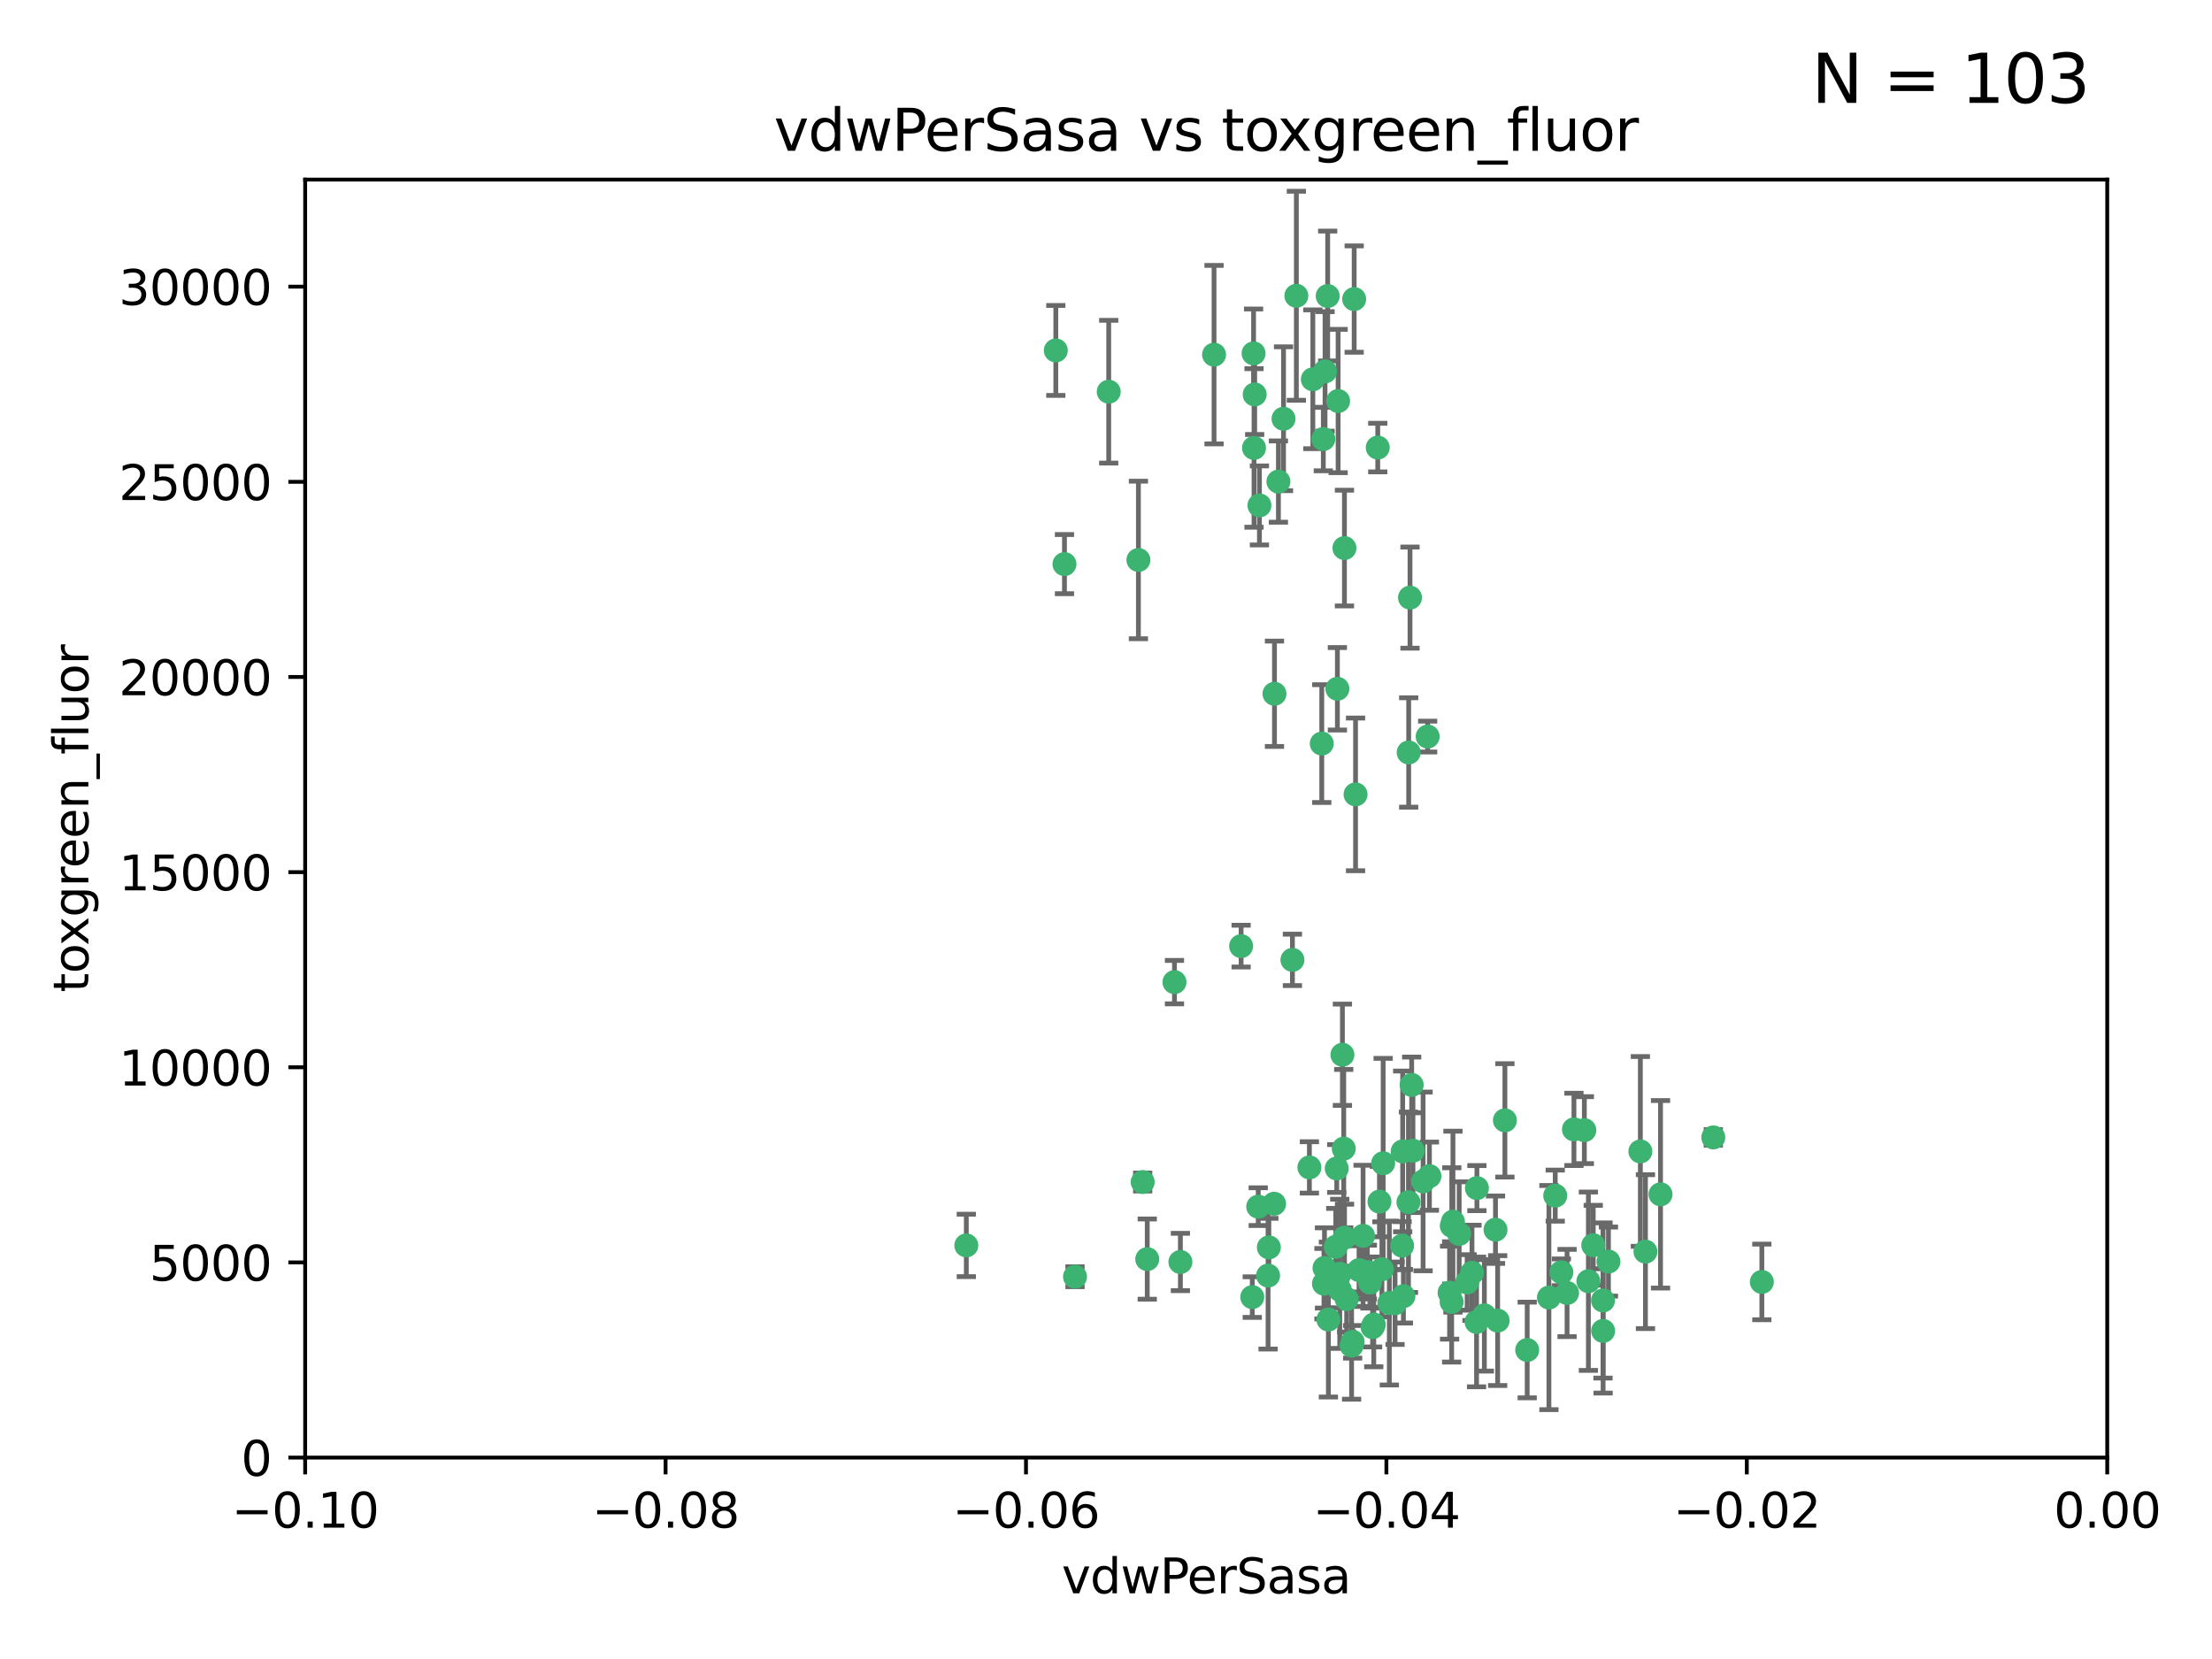 <?xml version="1.0" encoding="utf-8" standalone="no"?>
<!DOCTYPE svg PUBLIC "-//W3C//DTD SVG 1.1//EN"
  "http://www.w3.org/Graphics/SVG/1.1/DTD/svg11.dtd">
<svg xmlns:xlink="http://www.w3.org/1999/xlink" width="460.8pt" height="345.6pt" viewBox="0 0 460.8 345.6" xmlns="http://www.w3.org/2000/svg" version="1.1">
 <defs>
  <style type="text/css">*{stroke-linejoin: round; stroke-linecap: butt}</style>
 </defs>
 <g id="figure_1">
  <g id="patch_1">
   <path d="M 0 345.6 
L 460.8 345.6 
L 460.8 0 
L 0 0 
z
" style="fill: #ffffff"/>
  </g>
  <g id="axes_1">
   <g id="patch_2">
    <path d="M 63.571 303.64 
L 438.975 303.64 
L 438.975 37.411 
L 63.571 37.411 
z
" style="fill: #ffffff"/>
   </g>
   <g id="PathCollection_1">
    <defs>
     <path id="mdcdc612a2d" d="M 0 1.118 
C 0.297 1.118 0.581 1 0.791 0.791 
C 1 0.581 1.118 0.297 1.118 0 
C 1.118 -0.297 1 -0.581 0.791 -0.791 
C 0.581 -1 0.297 -1.118 0 -1.118 
C -0.297 -1.118 -0.581 -1 -0.791 -0.791 
C -1 -0.581 -1.118 -0.297 -1.118 0 
C -1.118 0.297 -1 0.581 -0.791 0.791 
C -0.581 1 -0.297 1.118 0 1.118 
z
" style="stroke: #3cb371"/>
    </defs>
    <g clip-path="url(#p8cbab675e4)">
     <use xlink:href="#mdcdc612a2d" x="266.318" y="100.319" style="fill: #3cb371; stroke: #3cb371"/>
     <use xlink:href="#mdcdc612a2d" x="270.055" y="61.614" style="fill: #3cb371; stroke: #3cb371"/>
     <use xlink:href="#mdcdc612a2d" x="261.374" y="82.171" style="fill: #3cb371; stroke: #3cb371"/>
     <use xlink:href="#mdcdc612a2d" x="273.49" y="79.013" style="fill: #3cb371; stroke: #3cb371"/>
     <use xlink:href="#mdcdc612a2d" x="219.944" y="73.004" style="fill: #3cb371; stroke: #3cb371"/>
     <use xlink:href="#mdcdc612a2d" x="282.1" y="62.3" style="fill: #3cb371; stroke: #3cb371"/>
     <use xlink:href="#mdcdc612a2d" x="201.3" y="259.442" style="fill: #3cb371; stroke: #3cb371"/>
     <use xlink:href="#mdcdc612a2d" x="262.362" y="105.288" style="fill: #3cb371; stroke: #3cb371"/>
     <use xlink:href="#mdcdc612a2d" x="267.381" y="87.233" style="fill: #3cb371; stroke: #3cb371"/>
     <use xlink:href="#mdcdc612a2d" x="293.731" y="124.496" style="fill: #3cb371; stroke: #3cb371"/>
     <use xlink:href="#mdcdc612a2d" x="275.671" y="91.463" style="fill: #3cb371; stroke: #3cb371"/>
     <use xlink:href="#mdcdc612a2d" x="261.143" y="73.617" style="fill: #3cb371; stroke: #3cb371"/>
     <use xlink:href="#mdcdc612a2d" x="278.602" y="143.488" style="fill: #3cb371; stroke: #3cb371"/>
     <use xlink:href="#mdcdc612a2d" x="278.755" y="83.54" style="fill: #3cb371; stroke: #3cb371"/>
     <use xlink:href="#mdcdc612a2d" x="292.082" y="259.488" style="fill: #3cb371; stroke: #3cb371"/>
     <use xlink:href="#mdcdc612a2d" x="230.966" y="81.601" style="fill: #3cb371; stroke: #3cb371"/>
     <use xlink:href="#mdcdc612a2d" x="288.137" y="242.324" style="fill: #3cb371; stroke: #3cb371"/>
     <use xlink:href="#mdcdc612a2d" x="275.349" y="154.899" style="fill: #3cb371; stroke: #3cb371"/>
     <use xlink:href="#mdcdc612a2d" x="252.908" y="73.883" style="fill: #3cb371; stroke: #3cb371"/>
     <use xlink:href="#mdcdc612a2d" x="244.665" y="204.595" style="fill: #3cb371; stroke: #3cb371"/>
     <use xlink:href="#mdcdc612a2d" x="287.011" y="93.237" style="fill: #3cb371; stroke: #3cb371"/>
     <use xlink:href="#mdcdc612a2d" x="294.341" y="239.715" style="fill: #3cb371; stroke: #3cb371"/>
     <use xlink:href="#mdcdc612a2d" x="237.152" y="116.65" style="fill: #3cb371; stroke: #3cb371"/>
     <use xlink:href="#mdcdc612a2d" x="276.581" y="61.664" style="fill: #3cb371; stroke: #3cb371"/>
     <use xlink:href="#mdcdc612a2d" x="221.75" y="117.515" style="fill: #3cb371; stroke: #3cb371"/>
     <use xlink:href="#mdcdc612a2d" x="265.497" y="144.527" style="fill: #3cb371; stroke: #3cb371"/>
     <use xlink:href="#mdcdc612a2d" x="269.235" y="199.958" style="fill: #3cb371; stroke: #3cb371"/>
     <use xlink:href="#mdcdc612a2d" x="262.111" y="251.367" style="fill: #3cb371; stroke: #3cb371"/>
     <use xlink:href="#mdcdc612a2d" x="282.387" y="165.485" style="fill: #3cb371; stroke: #3cb371"/>
     <use xlink:href="#mdcdc612a2d" x="261.237" y="93.316" style="fill: #3cb371; stroke: #3cb371"/>
     <use xlink:href="#mdcdc612a2d" x="276.03" y="77.373" style="fill: #3cb371; stroke: #3cb371"/>
     <use xlink:href="#mdcdc612a2d" x="280.072" y="114.173" style="fill: #3cb371; stroke: #3cb371"/>
     <use xlink:href="#mdcdc612a2d" x="293.454" y="156.754" style="fill: #3cb371; stroke: #3cb371"/>
     <use xlink:href="#mdcdc612a2d" x="279.101" y="268.694" style="fill: #3cb371; stroke: #3cb371"/>
     <use xlink:href="#mdcdc612a2d" x="293.405" y="250.45" style="fill: #3cb371; stroke: #3cb371"/>
     <use xlink:href="#mdcdc612a2d" x="265.419" y="250.767" style="fill: #3cb371; stroke: #3cb371"/>
     <use xlink:href="#mdcdc612a2d" x="283.953" y="257.451" style="fill: #3cb371; stroke: #3cb371"/>
     <use xlink:href="#mdcdc612a2d" x="264.323" y="259.853" style="fill: #3cb371; stroke: #3cb371"/>
     <use xlink:href="#mdcdc612a2d" x="245.899" y="262.896" style="fill: #3cb371; stroke: #3cb371"/>
     <use xlink:href="#mdcdc612a2d" x="294.077" y="226.007" style="fill: #3cb371; stroke: #3cb371"/>
     <use xlink:href="#mdcdc612a2d" x="292.357" y="270.018" style="fill: #3cb371; stroke: #3cb371"/>
     <use xlink:href="#mdcdc612a2d" x="279.927" y="239.279" style="fill: #3cb371; stroke: #3cb371"/>
     <use xlink:href="#mdcdc612a2d" x="275.806" y="267.417" style="fill: #3cb371; stroke: #3cb371"/>
     <use xlink:href="#mdcdc612a2d" x="238.994" y="262.293" style="fill: #3cb371; stroke: #3cb371"/>
     <use xlink:href="#mdcdc612a2d" x="302.406" y="271.21" style="fill: #3cb371; stroke: #3cb371"/>
     <use xlink:href="#mdcdc612a2d" x="278.262" y="259.732" style="fill: #3cb371; stroke: #3cb371"/>
     <use xlink:href="#mdcdc612a2d" x="287.366" y="250.32" style="fill: #3cb371; stroke: #3cb371"/>
     <use xlink:href="#mdcdc612a2d" x="260.869" y="270.21" style="fill: #3cb371; stroke: #3cb371"/>
     <use xlink:href="#mdcdc612a2d" x="302.676" y="254.498" style="fill: #3cb371; stroke: #3cb371"/>
     <use xlink:href="#mdcdc612a2d" x="290.614" y="271.489" style="fill: #3cb371; stroke: #3cb371"/>
     <use xlink:href="#mdcdc612a2d" x="238.042" y="246.243" style="fill: #3cb371; stroke: #3cb371"/>
     <use xlink:href="#mdcdc612a2d" x="309.22" y="274.013" style="fill: #3cb371; stroke: #3cb371"/>
     <use xlink:href="#mdcdc612a2d" x="272.771" y="243.195" style="fill: #3cb371; stroke: #3cb371"/>
     <use xlink:href="#mdcdc612a2d" x="283.114" y="264.587" style="fill: #3cb371; stroke: #3cb371"/>
     <use xlink:href="#mdcdc612a2d" x="258.546" y="197.095" style="fill: #3cb371; stroke: #3cb371"/>
     <use xlink:href="#mdcdc612a2d" x="297.408" y="153.437" style="fill: #3cb371; stroke: #3cb371"/>
     <use xlink:href="#mdcdc612a2d" x="286.18" y="275.924" style="fill: #3cb371; stroke: #3cb371"/>
     <use xlink:href="#mdcdc612a2d" x="281.561" y="280.312" style="fill: #3cb371; stroke: #3cb371"/>
     <use xlink:href="#mdcdc612a2d" x="276.73" y="274.887" style="fill: #3cb371; stroke: #3cb371"/>
     <use xlink:href="#mdcdc612a2d" x="287.879" y="264.421" style="fill: #3cb371; stroke: #3cb371"/>
     <use xlink:href="#mdcdc612a2d" x="289.425" y="271.445" style="fill: #3cb371; stroke: #3cb371"/>
     <use xlink:href="#mdcdc612a2d" x="279.65" y="219.726" style="fill: #3cb371; stroke: #3cb371"/>
     <use xlink:href="#mdcdc612a2d" x="279.096" y="265.361" style="fill: #3cb371; stroke: #3cb371"/>
     <use xlink:href="#mdcdc612a2d" x="285.939" y="276.469" style="fill: #3cb371; stroke: #3cb371"/>
     <use xlink:href="#mdcdc612a2d" x="264.163" y="265.726" style="fill: #3cb371; stroke: #3cb371"/>
     <use xlink:href="#mdcdc612a2d" x="285.39" y="267.18" style="fill: #3cb371; stroke: #3cb371"/>
     <use xlink:href="#mdcdc612a2d" x="301.975" y="269.285" style="fill: #3cb371; stroke: #3cb371"/>
     <use xlink:href="#mdcdc612a2d" x="280.535" y="270.633" style="fill: #3cb371; stroke: #3cb371"/>
     <use xlink:href="#mdcdc612a2d" x="292.202" y="239.858" style="fill: #3cb371; stroke: #3cb371"/>
     <use xlink:href="#mdcdc612a2d" x="281.779" y="279.53" style="fill: #3cb371; stroke: #3cb371"/>
     <use xlink:href="#mdcdc612a2d" x="305.633" y="267.152" style="fill: #3cb371; stroke: #3cb371"/>
     <use xlink:href="#mdcdc612a2d" x="284.845" y="264.992" style="fill: #3cb371; stroke: #3cb371"/>
     <use xlink:href="#mdcdc612a2d" x="223.946" y="265.963" style="fill: #3cb371; stroke: #3cb371"/>
     <use xlink:href="#mdcdc612a2d" x="325.262" y="265.042" style="fill: #3cb371; stroke: #3cb371"/>
     <use xlink:href="#mdcdc612a2d" x="307.667" y="247.505" style="fill: #3cb371; stroke: #3cb371"/>
     <use xlink:href="#mdcdc612a2d" x="296.456" y="246.109" style="fill: #3cb371; stroke: #3cb371"/>
     <use xlink:href="#mdcdc612a2d" x="303.97" y="257.051" style="fill: #3cb371; stroke: #3cb371"/>
     <use xlink:href="#mdcdc612a2d" x="275.916" y="264.136" style="fill: #3cb371; stroke: #3cb371"/>
     <use xlink:href="#mdcdc612a2d" x="280.089" y="257.838" style="fill: #3cb371; stroke: #3cb371"/>
     <use xlink:href="#mdcdc612a2d" x="278.467" y="243.416" style="fill: #3cb371; stroke: #3cb371"/>
     <use xlink:href="#mdcdc612a2d" x="331.902" y="259.404" style="fill: #3cb371; stroke: #3cb371"/>
     <use xlink:href="#mdcdc612a2d" x="313.499" y="233.39" style="fill: #3cb371; stroke: #3cb371"/>
     <use xlink:href="#mdcdc612a2d" x="327.882" y="235.267" style="fill: #3cb371; stroke: #3cb371"/>
     <use xlink:href="#mdcdc612a2d" x="311.54" y="256.17" style="fill: #3cb371; stroke: #3cb371"/>
     <use xlink:href="#mdcdc612a2d" x="302.438" y="255.371" style="fill: #3cb371; stroke: #3cb371"/>
     <use xlink:href="#mdcdc612a2d" x="345.919" y="248.797" style="fill: #3cb371; stroke: #3cb371"/>
     <use xlink:href="#mdcdc612a2d" x="341.718" y="239.862" style="fill: #3cb371; stroke: #3cb371"/>
     <use xlink:href="#mdcdc612a2d" x="318.143" y="281.233" style="fill: #3cb371; stroke: #3cb371"/>
     <use xlink:href="#mdcdc612a2d" x="297.774" y="245.014" style="fill: #3cb371; stroke: #3cb371"/>
     <use xlink:href="#mdcdc612a2d" x="333.935" y="270.911" style="fill: #3cb371; stroke: #3cb371"/>
     <use xlink:href="#mdcdc612a2d" x="330.048" y="235.431" style="fill: #3cb371; stroke: #3cb371"/>
     <use xlink:href="#mdcdc612a2d" x="307.593" y="275.386" style="fill: #3cb371; stroke: #3cb371"/>
     <use xlink:href="#mdcdc612a2d" x="356.911" y="236.943" style="fill: #3cb371; stroke: #3cb371"/>
     <use xlink:href="#mdcdc612a2d" x="333.956" y="277.252" style="fill: #3cb371; stroke: #3cb371"/>
     <use xlink:href="#mdcdc612a2d" x="322.669" y="270.307" style="fill: #3cb371; stroke: #3cb371"/>
     <use xlink:href="#mdcdc612a2d" x="323.985" y="249.072" style="fill: #3cb371; stroke: #3cb371"/>
     <use xlink:href="#mdcdc612a2d" x="367.024" y="267.05" style="fill: #3cb371; stroke: #3cb371"/>
     <use xlink:href="#mdcdc612a2d" x="326.448" y="269.353" style="fill: #3cb371; stroke: #3cb371"/>
     <use xlink:href="#mdcdc612a2d" x="335.07" y="262.805" style="fill: #3cb371; stroke: #3cb371"/>
     <use xlink:href="#mdcdc612a2d" x="311.989" y="275.102" style="fill: #3cb371; stroke: #3cb371"/>
     <use xlink:href="#mdcdc612a2d" x="342.78" y="260.738" style="fill: #3cb371; stroke: #3cb371"/>
     <use xlink:href="#mdcdc612a2d" x="330.891" y="266.902" style="fill: #3cb371; stroke: #3cb371"/>
     <use xlink:href="#mdcdc612a2d" x="306.642" y="265.155" style="fill: #3cb371; stroke: #3cb371"/>
    </g>
   </g>
   <g id="matplotlib.axis_1">
    <g id="xtick_1">
     <g id="line2d_1">
      <defs>
       <path id="m3f9c1f9f83" d="M 0 0 
L 0 3.5 
" style="stroke: #000000; stroke-width: 0.8"/>
      </defs>
      <g>
       <use xlink:href="#m3f9c1f9f83" x="63.571" y="303.64" style="stroke: #000000; stroke-width: 0.8"/>
      </g>
     </g>
     <g id="text_1">
      <!-- −0.10 -->
      <g transform="translate(48.249 318.238)scale(0.1 -0.1)">
       <defs>
        <path id="DejaVuSans-2212" d="M 678 2272 
L 4684 2272 
L 4684 1741 
L 678 1741 
L 678 2272 
z
" transform="scale(0.016)"/>
        <path id="DejaVuSans-30" d="M 2034 4250 
Q 1547 4250 1301 3770 
Q 1056 3291 1056 2328 
Q 1056 1369 1301 889 
Q 1547 409 2034 409 
Q 2525 409 2770 889 
Q 3016 1369 3016 2328 
Q 3016 3291 2770 3770 
Q 2525 4250 2034 4250 
z
M 2034 4750 
Q 2819 4750 3233 4129 
Q 3647 3509 3647 2328 
Q 3647 1150 3233 529 
Q 2819 -91 2034 -91 
Q 1250 -91 836 529 
Q 422 1150 422 2328 
Q 422 3509 836 4129 
Q 1250 4750 2034 4750 
z
" transform="scale(0.016)"/>
        <path id="DejaVuSans-2e" d="M 684 794 
L 1344 794 
L 1344 0 
L 684 0 
L 684 794 
z
" transform="scale(0.016)"/>
        <path id="DejaVuSans-31" d="M 794 531 
L 1825 531 
L 1825 4091 
L 703 3866 
L 703 4441 
L 1819 4666 
L 2450 4666 
L 2450 531 
L 3481 531 
L 3481 0 
L 794 0 
L 794 531 
z
" transform="scale(0.016)"/>
       </defs>
       <use xlink:href="#DejaVuSans-2212"/>
       <use xlink:href="#DejaVuSans-30" x="83.789"/>
       <use xlink:href="#DejaVuSans-2e" x="147.412"/>
       <use xlink:href="#DejaVuSans-31" x="179.199"/>
       <use xlink:href="#DejaVuSans-30" x="242.822"/>
      </g>
     </g>
    </g>
    <g id="xtick_2">
     <g id="line2d_2">
      <g>
       <use xlink:href="#m3f9c1f9f83" x="138.652" y="303.64" style="stroke: #000000; stroke-width: 0.8"/>
      </g>
     </g>
     <g id="text_2">
      <!-- −0.08 -->
      <g transform="translate(123.329 318.238)scale(0.1 -0.1)">
       <defs>
        <path id="DejaVuSans-38" d="M 2034 2216 
Q 1584 2216 1326 1975 
Q 1069 1734 1069 1313 
Q 1069 891 1326 650 
Q 1584 409 2034 409 
Q 2484 409 2743 651 
Q 3003 894 3003 1313 
Q 3003 1734 2745 1975 
Q 2488 2216 2034 2216 
z
M 1403 2484 
Q 997 2584 770 2862 
Q 544 3141 544 3541 
Q 544 4100 942 4425 
Q 1341 4750 2034 4750 
Q 2731 4750 3128 4425 
Q 3525 4100 3525 3541 
Q 3525 3141 3298 2862 
Q 3072 2584 2669 2484 
Q 3125 2378 3379 2068 
Q 3634 1759 3634 1313 
Q 3634 634 3220 271 
Q 2806 -91 2034 -91 
Q 1263 -91 848 271 
Q 434 634 434 1313 
Q 434 1759 690 2068 
Q 947 2378 1403 2484 
z
M 1172 3481 
Q 1172 3119 1398 2916 
Q 1625 2713 2034 2713 
Q 2441 2713 2670 2916 
Q 2900 3119 2900 3481 
Q 2900 3844 2670 4047 
Q 2441 4250 2034 4250 
Q 1625 4250 1398 4047 
Q 1172 3844 1172 3481 
z
" transform="scale(0.016)"/>
       </defs>
       <use xlink:href="#DejaVuSans-2212"/>
       <use xlink:href="#DejaVuSans-30" x="83.789"/>
       <use xlink:href="#DejaVuSans-2e" x="147.412"/>
       <use xlink:href="#DejaVuSans-30" x="179.199"/>
       <use xlink:href="#DejaVuSans-38" x="242.822"/>
      </g>
     </g>
    </g>
    <g id="xtick_3">
     <g id="line2d_3">
      <g>
       <use xlink:href="#m3f9c1f9f83" x="213.733" y="303.64" style="stroke: #000000; stroke-width: 0.8"/>
      </g>
     </g>
     <g id="text_3">
      <!-- −0.06 -->
      <g transform="translate(198.41 318.238)scale(0.1 -0.1)">
       <defs>
        <path id="DejaVuSans-36" d="M 2113 2584 
Q 1688 2584 1439 2293 
Q 1191 2003 1191 1497 
Q 1191 994 1439 701 
Q 1688 409 2113 409 
Q 2538 409 2786 701 
Q 3034 994 3034 1497 
Q 3034 2003 2786 2293 
Q 2538 2584 2113 2584 
z
M 3366 4563 
L 3366 3988 
Q 3128 4100 2886 4159 
Q 2644 4219 2406 4219 
Q 1781 4219 1451 3797 
Q 1122 3375 1075 2522 
Q 1259 2794 1537 2939 
Q 1816 3084 2150 3084 
Q 2853 3084 3261 2657 
Q 3669 2231 3669 1497 
Q 3669 778 3244 343 
Q 2819 -91 2113 -91 
Q 1303 -91 875 529 
Q 447 1150 447 2328 
Q 447 3434 972 4092 
Q 1497 4750 2381 4750 
Q 2619 4750 2861 4703 
Q 3103 4656 3366 4563 
z
" transform="scale(0.016)"/>
       </defs>
       <use xlink:href="#DejaVuSans-2212"/>
       <use xlink:href="#DejaVuSans-30" x="83.789"/>
       <use xlink:href="#DejaVuSans-2e" x="147.412"/>
       <use xlink:href="#DejaVuSans-30" x="179.199"/>
       <use xlink:href="#DejaVuSans-36" x="242.822"/>
      </g>
     </g>
    </g>
    <g id="xtick_4">
     <g id="line2d_4">
      <g>
       <use xlink:href="#m3f9c1f9f83" x="288.813" y="303.64" style="stroke: #000000; stroke-width: 0.8"/>
      </g>
     </g>
     <g id="text_4">
      <!-- −0.04 -->
      <g transform="translate(273.491 318.238)scale(0.1 -0.1)">
       <defs>
        <path id="DejaVuSans-34" d="M 2419 4116 
L 825 1625 
L 2419 1625 
L 2419 4116 
z
M 2253 4666 
L 3047 4666 
L 3047 1625 
L 3713 1625 
L 3713 1100 
L 3047 1100 
L 3047 0 
L 2419 0 
L 2419 1100 
L 313 1100 
L 313 1709 
L 2253 4666 
z
" transform="scale(0.016)"/>
       </defs>
       <use xlink:href="#DejaVuSans-2212"/>
       <use xlink:href="#DejaVuSans-30" x="83.789"/>
       <use xlink:href="#DejaVuSans-2e" x="147.412"/>
       <use xlink:href="#DejaVuSans-30" x="179.199"/>
       <use xlink:href="#DejaVuSans-34" x="242.822"/>
      </g>
     </g>
    </g>
    <g id="xtick_5">
     <g id="line2d_5">
      <g>
       <use xlink:href="#m3f9c1f9f83" x="363.894" y="303.64" style="stroke: #000000; stroke-width: 0.8"/>
      </g>
     </g>
     <g id="text_5">
      <!-- −0.02 -->
      <g transform="translate(348.572 318.238)scale(0.1 -0.1)">
       <defs>
        <path id="DejaVuSans-32" d="M 1228 531 
L 3431 531 
L 3431 0 
L 469 0 
L 469 531 
Q 828 903 1448 1529 
Q 2069 2156 2228 2338 
Q 2531 2678 2651 2914 
Q 2772 3150 2772 3378 
Q 2772 3750 2511 3984 
Q 2250 4219 1831 4219 
Q 1534 4219 1204 4116 
Q 875 4013 500 3803 
L 500 4441 
Q 881 4594 1212 4672 
Q 1544 4750 1819 4750 
Q 2544 4750 2975 4387 
Q 3406 4025 3406 3419 
Q 3406 3131 3298 2873 
Q 3191 2616 2906 2266 
Q 2828 2175 2409 1742 
Q 1991 1309 1228 531 
z
" transform="scale(0.016)"/>
       </defs>
       <use xlink:href="#DejaVuSans-2212"/>
       <use xlink:href="#DejaVuSans-30" x="83.789"/>
       <use xlink:href="#DejaVuSans-2e" x="147.412"/>
       <use xlink:href="#DejaVuSans-30" x="179.199"/>
       <use xlink:href="#DejaVuSans-32" x="242.822"/>
      </g>
     </g>
    </g>
    <g id="xtick_6">
     <g id="line2d_6">
      <g>
       <use xlink:href="#m3f9c1f9f83" x="438.975" y="303.64" style="stroke: #000000; stroke-width: 0.8"/>
      </g>
     </g>
     <g id="text_6">
      <!-- 0.00 -->
      <g transform="translate(427.842 318.238)scale(0.1 -0.1)">
       <use xlink:href="#DejaVuSans-30"/>
       <use xlink:href="#DejaVuSans-2e" x="63.623"/>
       <use xlink:href="#DejaVuSans-30" x="95.41"/>
       <use xlink:href="#DejaVuSans-30" x="159.033"/>
      </g>
     </g>
    </g>
    <g id="text_7">
     <!-- vdwPerSasa -->
     <g transform="translate(221.178 331.917)scale(0.1 -0.1)">
      <defs>
       <path id="DejaVuSans-76" d="M 191 3500 
L 800 3500 
L 1894 563 
L 2988 3500 
L 3597 3500 
L 2284 0 
L 1503 0 
L 191 3500 
z
" transform="scale(0.016)"/>
       <path id="DejaVuSans-64" d="M 2906 2969 
L 2906 4863 
L 3481 4863 
L 3481 0 
L 2906 0 
L 2906 525 
Q 2725 213 2448 61 
Q 2172 -91 1784 -91 
Q 1150 -91 751 415 
Q 353 922 353 1747 
Q 353 2572 751 3078 
Q 1150 3584 1784 3584 
Q 2172 3584 2448 3432 
Q 2725 3281 2906 2969 
z
M 947 1747 
Q 947 1113 1208 752 
Q 1469 391 1925 391 
Q 2381 391 2643 752 
Q 2906 1113 2906 1747 
Q 2906 2381 2643 2742 
Q 2381 3103 1925 3103 
Q 1469 3103 1208 2742 
Q 947 2381 947 1747 
z
" transform="scale(0.016)"/>
       <path id="DejaVuSans-77" d="M 269 3500 
L 844 3500 
L 1563 769 
L 2278 3500 
L 2956 3500 
L 3675 769 
L 4391 3500 
L 4966 3500 
L 4050 0 
L 3372 0 
L 2619 2869 
L 1863 0 
L 1184 0 
L 269 3500 
z
" transform="scale(0.016)"/>
       <path id="DejaVuSans-50" d="M 1259 4147 
L 1259 2394 
L 2053 2394 
Q 2494 2394 2734 2622 
Q 2975 2850 2975 3272 
Q 2975 3691 2734 3919 
Q 2494 4147 2053 4147 
L 1259 4147 
z
M 628 4666 
L 2053 4666 
Q 2838 4666 3239 4311 
Q 3641 3956 3641 3272 
Q 3641 2581 3239 2228 
Q 2838 1875 2053 1875 
L 1259 1875 
L 1259 0 
L 628 0 
L 628 4666 
z
" transform="scale(0.016)"/>
       <path id="DejaVuSans-65" d="M 3597 1894 
L 3597 1613 
L 953 1613 
Q 991 1019 1311 708 
Q 1631 397 2203 397 
Q 2534 397 2845 478 
Q 3156 559 3463 722 
L 3463 178 
Q 3153 47 2828 -22 
Q 2503 -91 2169 -91 
Q 1331 -91 842 396 
Q 353 884 353 1716 
Q 353 2575 817 3079 
Q 1281 3584 2069 3584 
Q 2775 3584 3186 3129 
Q 3597 2675 3597 1894 
z
M 3022 2063 
Q 3016 2534 2758 2815 
Q 2500 3097 2075 3097 
Q 1594 3097 1305 2825 
Q 1016 2553 972 2059 
L 3022 2063 
z
" transform="scale(0.016)"/>
       <path id="DejaVuSans-72" d="M 2631 2963 
Q 2534 3019 2420 3045 
Q 2306 3072 2169 3072 
Q 1681 3072 1420 2755 
Q 1159 2438 1159 1844 
L 1159 0 
L 581 0 
L 581 3500 
L 1159 3500 
L 1159 2956 
Q 1341 3275 1631 3429 
Q 1922 3584 2338 3584 
Q 2397 3584 2469 3576 
Q 2541 3569 2628 3553 
L 2631 2963 
z
" transform="scale(0.016)"/>
       <path id="DejaVuSans-53" d="M 3425 4513 
L 3425 3897 
Q 3066 4069 2747 4153 
Q 2428 4238 2131 4238 
Q 1616 4238 1336 4038 
Q 1056 3838 1056 3469 
Q 1056 3159 1242 3001 
Q 1428 2844 1947 2747 
L 2328 2669 
Q 3034 2534 3370 2195 
Q 3706 1856 3706 1288 
Q 3706 609 3251 259 
Q 2797 -91 1919 -91 
Q 1588 -91 1214 -16 
Q 841 59 441 206 
L 441 856 
Q 825 641 1194 531 
Q 1563 422 1919 422 
Q 2459 422 2753 634 
Q 3047 847 3047 1241 
Q 3047 1584 2836 1778 
Q 2625 1972 2144 2069 
L 1759 2144 
Q 1053 2284 737 2584 
Q 422 2884 422 3419 
Q 422 4038 858 4394 
Q 1294 4750 2059 4750 
Q 2388 4750 2728 4690 
Q 3069 4631 3425 4513 
z
" transform="scale(0.016)"/>
       <path id="DejaVuSans-61" d="M 2194 1759 
Q 1497 1759 1228 1600 
Q 959 1441 959 1056 
Q 959 750 1161 570 
Q 1363 391 1709 391 
Q 2188 391 2477 730 
Q 2766 1069 2766 1631 
L 2766 1759 
L 2194 1759 
z
M 3341 1997 
L 3341 0 
L 2766 0 
L 2766 531 
Q 2569 213 2275 61 
Q 1981 -91 1556 -91 
Q 1019 -91 701 211 
Q 384 513 384 1019 
Q 384 1609 779 1909 
Q 1175 2209 1959 2209 
L 2766 2209 
L 2766 2266 
Q 2766 2663 2505 2880 
Q 2244 3097 1772 3097 
Q 1472 3097 1187 3025 
Q 903 2953 641 2809 
L 641 3341 
Q 956 3463 1253 3523 
Q 1550 3584 1831 3584 
Q 2591 3584 2966 3190 
Q 3341 2797 3341 1997 
z
" transform="scale(0.016)"/>
       <path id="DejaVuSans-73" d="M 2834 3397 
L 2834 2853 
Q 2591 2978 2328 3040 
Q 2066 3103 1784 3103 
Q 1356 3103 1142 2972 
Q 928 2841 928 2578 
Q 928 2378 1081 2264 
Q 1234 2150 1697 2047 
L 1894 2003 
Q 2506 1872 2764 1633 
Q 3022 1394 3022 966 
Q 3022 478 2636 193 
Q 2250 -91 1575 -91 
Q 1294 -91 989 -36 
Q 684 19 347 128 
L 347 722 
Q 666 556 975 473 
Q 1284 391 1588 391 
Q 1994 391 2212 530 
Q 2431 669 2431 922 
Q 2431 1156 2273 1281 
Q 2116 1406 1581 1522 
L 1381 1569 
Q 847 1681 609 1914 
Q 372 2147 372 2553 
Q 372 3047 722 3315 
Q 1072 3584 1716 3584 
Q 2034 3584 2315 3537 
Q 2597 3491 2834 3397 
z
" transform="scale(0.016)"/>
      </defs>
      <use xlink:href="#DejaVuSans-76"/>
      <use xlink:href="#DejaVuSans-64" x="59.18"/>
      <use xlink:href="#DejaVuSans-77" x="122.656"/>
      <use xlink:href="#DejaVuSans-50" x="204.443"/>
      <use xlink:href="#DejaVuSans-65" x="261.121"/>
      <use xlink:href="#DejaVuSans-72" x="322.645"/>
      <use xlink:href="#DejaVuSans-53" x="363.758"/>
      <use xlink:href="#DejaVuSans-61" x="427.234"/>
      <use xlink:href="#DejaVuSans-73" x="488.514"/>
      <use xlink:href="#DejaVuSans-61" x="540.613"/>
     </g>
    </g>
   </g>
   <g id="matplotlib.axis_2">
    <g id="ytick_1">
     <g id="line2d_7">
      <defs>
       <path id="ma9609707f5" d="M 0 0 
L -3.5 0 
" style="stroke: #000000; stroke-width: 0.8"/>
      </defs>
      <g>
       <use xlink:href="#ma9609707f5" x="63.571" y="303.64" style="stroke: #000000; stroke-width: 0.8"/>
      </g>
     </g>
     <g id="text_8">
      <!-- 0 -->
      <g transform="translate(50.209 307.439)scale(0.1 -0.1)">
       <use xlink:href="#DejaVuSans-30"/>
      </g>
     </g>
    </g>
    <g id="ytick_2">
     <g id="line2d_8">
      <g>
       <use xlink:href="#ma9609707f5" x="63.571" y="262.986" style="stroke: #000000; stroke-width: 0.8"/>
      </g>
     </g>
     <g id="text_9">
      <!-- 5000 -->
      <g transform="translate(31.121 266.786)scale(0.1 -0.1)">
       <defs>
        <path id="DejaVuSans-35" d="M 691 4666 
L 3169 4666 
L 3169 4134 
L 1269 4134 
L 1269 2991 
Q 1406 3038 1543 3061 
Q 1681 3084 1819 3084 
Q 2600 3084 3056 2656 
Q 3513 2228 3513 1497 
Q 3513 744 3044 326 
Q 2575 -91 1722 -91 
Q 1428 -91 1123 -41 
Q 819 9 494 109 
L 494 744 
Q 775 591 1075 516 
Q 1375 441 1709 441 
Q 2250 441 2565 725 
Q 2881 1009 2881 1497 
Q 2881 1984 2565 2268 
Q 2250 2553 1709 2553 
Q 1456 2553 1204 2497 
Q 953 2441 691 2322 
L 691 4666 
z
" transform="scale(0.016)"/>
       </defs>
       <use xlink:href="#DejaVuSans-35"/>
       <use xlink:href="#DejaVuSans-30" x="63.623"/>
       <use xlink:href="#DejaVuSans-30" x="127.246"/>
       <use xlink:href="#DejaVuSans-30" x="190.869"/>
      </g>
     </g>
    </g>
    <g id="ytick_3">
     <g id="line2d_9">
      <g>
       <use xlink:href="#ma9609707f5" x="63.571" y="222.333" style="stroke: #000000; stroke-width: 0.8"/>
      </g>
     </g>
     <g id="text_10">
      <!-- 10000 -->
      <g transform="translate(24.759 226.132)scale(0.1 -0.1)">
       <use xlink:href="#DejaVuSans-31"/>
       <use xlink:href="#DejaVuSans-30" x="63.623"/>
       <use xlink:href="#DejaVuSans-30" x="127.246"/>
       <use xlink:href="#DejaVuSans-30" x="190.869"/>
       <use xlink:href="#DejaVuSans-30" x="254.492"/>
      </g>
     </g>
    </g>
    <g id="ytick_4">
     <g id="line2d_10">
      <g>
       <use xlink:href="#ma9609707f5" x="63.571" y="181.679" style="stroke: #000000; stroke-width: 0.8"/>
      </g>
     </g>
     <g id="text_11">
      <!-- 15000 -->
      <g transform="translate(24.759 185.478)scale(0.1 -0.1)">
       <use xlink:href="#DejaVuSans-31"/>
       <use xlink:href="#DejaVuSans-35" x="63.623"/>
       <use xlink:href="#DejaVuSans-30" x="127.246"/>
       <use xlink:href="#DejaVuSans-30" x="190.869"/>
       <use xlink:href="#DejaVuSans-30" x="254.492"/>
      </g>
     </g>
    </g>
    <g id="ytick_5">
     <g id="line2d_11">
      <g>
       <use xlink:href="#ma9609707f5" x="63.571" y="141.026" style="stroke: #000000; stroke-width: 0.8"/>
      </g>
     </g>
     <g id="text_12">
      <!-- 20000 -->
      <g transform="translate(24.759 144.825)scale(0.1 -0.1)">
       <use xlink:href="#DejaVuSans-32"/>
       <use xlink:href="#DejaVuSans-30" x="63.623"/>
       <use xlink:href="#DejaVuSans-30" x="127.246"/>
       <use xlink:href="#DejaVuSans-30" x="190.869"/>
       <use xlink:href="#DejaVuSans-30" x="254.492"/>
      </g>
     </g>
    </g>
    <g id="ytick_6">
     <g id="line2d_12">
      <g>
       <use xlink:href="#ma9609707f5" x="63.571" y="100.372" style="stroke: #000000; stroke-width: 0.8"/>
      </g>
     </g>
     <g id="text_13">
      <!-- 25000 -->
      <g transform="translate(24.759 104.171)scale(0.1 -0.1)">
       <use xlink:href="#DejaVuSans-32"/>
       <use xlink:href="#DejaVuSans-35" x="63.623"/>
       <use xlink:href="#DejaVuSans-30" x="127.246"/>
       <use xlink:href="#DejaVuSans-30" x="190.869"/>
       <use xlink:href="#DejaVuSans-30" x="254.492"/>
      </g>
     </g>
    </g>
    <g id="ytick_7">
     <g id="line2d_13">
      <g>
       <use xlink:href="#ma9609707f5" x="63.571" y="59.718" style="stroke: #000000; stroke-width: 0.8"/>
      </g>
     </g>
     <g id="text_14">
      <!-- 30000 -->
      <g transform="translate(24.759 63.518)scale(0.1 -0.1)">
       <defs>
        <path id="DejaVuSans-33" d="M 2597 2516 
Q 3050 2419 3304 2112 
Q 3559 1806 3559 1356 
Q 3559 666 3084 287 
Q 2609 -91 1734 -91 
Q 1441 -91 1130 -33 
Q 819 25 488 141 
L 488 750 
Q 750 597 1062 519 
Q 1375 441 1716 441 
Q 2309 441 2620 675 
Q 2931 909 2931 1356 
Q 2931 1769 2642 2001 
Q 2353 2234 1838 2234 
L 1294 2234 
L 1294 2753 
L 1863 2753 
Q 2328 2753 2575 2939 
Q 2822 3125 2822 3475 
Q 2822 3834 2567 4026 
Q 2313 4219 1838 4219 
Q 1578 4219 1281 4162 
Q 984 4106 628 3988 
L 628 4550 
Q 988 4650 1302 4700 
Q 1616 4750 1894 4750 
Q 2613 4750 3031 4423 
Q 3450 4097 3450 3541 
Q 3450 3153 3228 2886 
Q 3006 2619 2597 2516 
z
" transform="scale(0.016)"/>
       </defs>
       <use xlink:href="#DejaVuSans-33"/>
       <use xlink:href="#DejaVuSans-30" x="63.623"/>
       <use xlink:href="#DejaVuSans-30" x="127.246"/>
       <use xlink:href="#DejaVuSans-30" x="190.869"/>
       <use xlink:href="#DejaVuSans-30" x="254.492"/>
      </g>
     </g>
    </g>
    <g id="text_15">
     <!-- toxgreen_fluor -->
     <g transform="translate(18.401 206.72)rotate(-90)scale(0.1 -0.1)">
      <defs>
       <path id="DejaVuSans-74" d="M 1172 4494 
L 1172 3500 
L 2356 3500 
L 2356 3053 
L 1172 3053 
L 1172 1153 
Q 1172 725 1289 603 
Q 1406 481 1766 481 
L 2356 481 
L 2356 0 
L 1766 0 
Q 1100 0 847 248 
Q 594 497 594 1153 
L 594 3053 
L 172 3053 
L 172 3500 
L 594 3500 
L 594 4494 
L 1172 4494 
z
" transform="scale(0.016)"/>
       <path id="DejaVuSans-6f" d="M 1959 3097 
Q 1497 3097 1228 2736 
Q 959 2375 959 1747 
Q 959 1119 1226 758 
Q 1494 397 1959 397 
Q 2419 397 2687 759 
Q 2956 1122 2956 1747 
Q 2956 2369 2687 2733 
Q 2419 3097 1959 3097 
z
M 1959 3584 
Q 2709 3584 3137 3096 
Q 3566 2609 3566 1747 
Q 3566 888 3137 398 
Q 2709 -91 1959 -91 
Q 1206 -91 779 398 
Q 353 888 353 1747 
Q 353 2609 779 3096 
Q 1206 3584 1959 3584 
z
" transform="scale(0.016)"/>
       <path id="DejaVuSans-78" d="M 3513 3500 
L 2247 1797 
L 3578 0 
L 2900 0 
L 1881 1375 
L 863 0 
L 184 0 
L 1544 1831 
L 300 3500 
L 978 3500 
L 1906 2253 
L 2834 3500 
L 3513 3500 
z
" transform="scale(0.016)"/>
       <path id="DejaVuSans-67" d="M 2906 1791 
Q 2906 2416 2648 2759 
Q 2391 3103 1925 3103 
Q 1463 3103 1205 2759 
Q 947 2416 947 1791 
Q 947 1169 1205 825 
Q 1463 481 1925 481 
Q 2391 481 2648 825 
Q 2906 1169 2906 1791 
z
M 3481 434 
Q 3481 -459 3084 -895 
Q 2688 -1331 1869 -1331 
Q 1566 -1331 1297 -1286 
Q 1028 -1241 775 -1147 
L 775 -588 
Q 1028 -725 1275 -790 
Q 1522 -856 1778 -856 
Q 2344 -856 2625 -561 
Q 2906 -266 2906 331 
L 2906 616 
Q 2728 306 2450 153 
Q 2172 0 1784 0 
Q 1141 0 747 490 
Q 353 981 353 1791 
Q 353 2603 747 3093 
Q 1141 3584 1784 3584 
Q 2172 3584 2450 3431 
Q 2728 3278 2906 2969 
L 2906 3500 
L 3481 3500 
L 3481 434 
z
" transform="scale(0.016)"/>
       <path id="DejaVuSans-6e" d="M 3513 2113 
L 3513 0 
L 2938 0 
L 2938 2094 
Q 2938 2591 2744 2837 
Q 2550 3084 2163 3084 
Q 1697 3084 1428 2787 
Q 1159 2491 1159 1978 
L 1159 0 
L 581 0 
L 581 3500 
L 1159 3500 
L 1159 2956 
Q 1366 3272 1645 3428 
Q 1925 3584 2291 3584 
Q 2894 3584 3203 3211 
Q 3513 2838 3513 2113 
z
" transform="scale(0.016)"/>
       <path id="DejaVuSans-5f" d="M 3263 -1063 
L 3263 -1509 
L -63 -1509 
L -63 -1063 
L 3263 -1063 
z
" transform="scale(0.016)"/>
       <path id="DejaVuSans-66" d="M 2375 4863 
L 2375 4384 
L 1825 4384 
Q 1516 4384 1395 4259 
Q 1275 4134 1275 3809 
L 1275 3500 
L 2222 3500 
L 2222 3053 
L 1275 3053 
L 1275 0 
L 697 0 
L 697 3053 
L 147 3053 
L 147 3500 
L 697 3500 
L 697 3744 
Q 697 4328 969 4595 
Q 1241 4863 1831 4863 
L 2375 4863 
z
" transform="scale(0.016)"/>
       <path id="DejaVuSans-6c" d="M 603 4863 
L 1178 4863 
L 1178 0 
L 603 0 
L 603 4863 
z
" transform="scale(0.016)"/>
       <path id="DejaVuSans-75" d="M 544 1381 
L 544 3500 
L 1119 3500 
L 1119 1403 
Q 1119 906 1312 657 
Q 1506 409 1894 409 
Q 2359 409 2629 706 
Q 2900 1003 2900 1516 
L 2900 3500 
L 3475 3500 
L 3475 0 
L 2900 0 
L 2900 538 
Q 2691 219 2414 64 
Q 2138 -91 1772 -91 
Q 1169 -91 856 284 
Q 544 659 544 1381 
z
M 1991 3584 
L 1991 3584 
z
" transform="scale(0.016)"/>
      </defs>
      <use xlink:href="#DejaVuSans-74"/>
      <use xlink:href="#DejaVuSans-6f" x="39.209"/>
      <use xlink:href="#DejaVuSans-78" x="97.266"/>
      <use xlink:href="#DejaVuSans-67" x="156.445"/>
      <use xlink:href="#DejaVuSans-72" x="219.922"/>
      <use xlink:href="#DejaVuSans-65" x="258.785"/>
      <use xlink:href="#DejaVuSans-65" x="320.309"/>
      <use xlink:href="#DejaVuSans-6e" x="381.832"/>
      <use xlink:href="#DejaVuSans-5f" x="445.211"/>
      <use xlink:href="#DejaVuSans-66" x="495.211"/>
      <use xlink:href="#DejaVuSans-6c" x="530.416"/>
      <use xlink:href="#DejaVuSans-75" x="558.199"/>
      <use xlink:href="#DejaVuSans-6f" x="621.578"/>
      <use xlink:href="#DejaVuSans-72" x="682.76"/>
     </g>
    </g>
   </g>
   <g id="LineCollection_1">
    <path d="M 266.318 108.787 
L 266.318 91.852 
" clip-path="url(#p8cbab675e4)" style="fill: none; stroke: #696969"/>
    <path d="M 270.055 83.38 
L 270.055 39.848 
" clip-path="url(#p8cbab675e4)" style="fill: none; stroke: #696969"/>
    <path d="M 261.374 90.514 
L 261.374 73.828 
" clip-path="url(#p8cbab675e4)" style="fill: none; stroke: #696969"/>
    <path d="M 273.49 93.467 
L 273.49 64.559 
" clip-path="url(#p8cbab675e4)" style="fill: none; stroke: #696969"/>
    <path d="M 219.944 82.377 
L 219.944 63.632 
" clip-path="url(#p8cbab675e4)" style="fill: none; stroke: #696969"/>
    <path d="M 282.1 73.378 
L 282.1 51.222 
" clip-path="url(#p8cbab675e4)" style="fill: none; stroke: #696969"/>
    <path d="M 201.3 265.941 
L 201.3 252.944 
" clip-path="url(#p8cbab675e4)" style="fill: none; stroke: #696969"/>
    <path d="M 262.362 113.522 
L 262.362 97.054 
" clip-path="url(#p8cbab675e4)" style="fill: none; stroke: #696969"/>
    <path d="M 267.381 102.217 
L 267.381 72.249 
" clip-path="url(#p8cbab675e4)" style="fill: none; stroke: #696969"/>
    <path d="M 293.731 135.03 
L 293.731 113.961 
" clip-path="url(#p8cbab675e4)" style="fill: none; stroke: #696969"/>
    <path d="M 275.671 98.075 
L 275.671 84.85 
" clip-path="url(#p8cbab675e4)" style="fill: none; stroke: #696969"/>
    <path d="M 261.143 82.862 
L 261.143 64.371 
" clip-path="url(#p8cbab675e4)" style="fill: none; stroke: #696969"/>
    <path d="M 278.602 152.078 
L 278.602 134.898 
" clip-path="url(#p8cbab675e4)" style="fill: none; stroke: #696969"/>
    <path d="M 278.755 98.468 
L 278.755 68.613 
" clip-path="url(#p8cbab675e4)" style="fill: none; stroke: #696969"/>
    <path d="M 292.082 264.487 
L 292.082 254.489 
" clip-path="url(#p8cbab675e4)" style="fill: none; stroke: #696969"/>
    <path d="M 230.966 96.47 
L 230.966 66.732 
" clip-path="url(#p8cbab675e4)" style="fill: none; stroke: #696969"/>
    <path d="M 288.137 264.166 
L 288.137 220.481 
" clip-path="url(#p8cbab675e4)" style="fill: none; stroke: #696969"/>
    <path d="M 275.349 167.168 
L 275.349 142.63 
" clip-path="url(#p8cbab675e4)" style="fill: none; stroke: #696969"/>
    <path d="M 252.908 92.474 
L 252.908 55.291 
" clip-path="url(#p8cbab675e4)" style="fill: none; stroke: #696969"/>
    <path d="M 244.665 209.116 
L 244.665 200.074 
" clip-path="url(#p8cbab675e4)" style="fill: none; stroke: #696969"/>
    <path d="M 287.011 98.3 
L 287.011 88.175 
" clip-path="url(#p8cbab675e4)" style="fill: none; stroke: #696969"/>
    <path d="M 294.341 252.593 
L 294.341 226.837 
" clip-path="url(#p8cbab675e4)" style="fill: none; stroke: #696969"/>
    <path d="M 237.152 133.058 
L 237.152 100.243 
" clip-path="url(#p8cbab675e4)" style="fill: none; stroke: #696969"/>
    <path d="M 276.581 75.185 
L 276.581 48.142 
" clip-path="url(#p8cbab675e4)" style="fill: none; stroke: #696969"/>
    <path d="M 221.75 123.677 
L 221.75 111.354 
" clip-path="url(#p8cbab675e4)" style="fill: none; stroke: #696969"/>
    <path d="M 265.497 155.498 
L 265.497 133.556 
" clip-path="url(#p8cbab675e4)" style="fill: none; stroke: #696969"/>
    <path d="M 269.235 205.31 
L 269.235 194.605 
" clip-path="url(#p8cbab675e4)" style="fill: none; stroke: #696969"/>
    <path d="M 262.111 255.294 
L 262.111 247.44 
" clip-path="url(#p8cbab675e4)" style="fill: none; stroke: #696969"/>
    <path d="M 282.387 181.39 
L 282.387 149.58 
" clip-path="url(#p8cbab675e4)" style="fill: none; stroke: #696969"/>
    <path d="M 261.237 109.832 
L 261.237 76.799 
" clip-path="url(#p8cbab675e4)" style="fill: none; stroke: #696969"/>
    <path d="M 276.03 89.821 
L 276.03 64.926 
" clip-path="url(#p8cbab675e4)" style="fill: none; stroke: #696969"/>
    <path d="M 280.072 126.225 
L 280.072 102.122 
" clip-path="url(#p8cbab675e4)" style="fill: none; stroke: #696969"/>
    <path d="M 293.454 168.148 
L 293.454 145.359 
" clip-path="url(#p8cbab675e4)" style="fill: none; stroke: #696969"/>
    <path d="M 279.101 272.448 
L 279.101 264.94 
" clip-path="url(#p8cbab675e4)" style="fill: none; stroke: #696969"/>
    <path d="M 293.405 269.241 
L 293.405 231.66 
" clip-path="url(#p8cbab675e4)" style="fill: none; stroke: #696969"/>
    <path d="M 265.419 251.458 
L 265.419 250.077 
" clip-path="url(#p8cbab675e4)" style="fill: none; stroke: #696969"/>
    <path d="M 283.953 272.157 
L 283.953 242.746 
" clip-path="url(#p8cbab675e4)" style="fill: none; stroke: #696969"/>
    <path d="M 264.323 265.904 
L 264.323 253.802 
" clip-path="url(#p8cbab675e4)" style="fill: none; stroke: #696969"/>
    <path d="M 245.899 268.864 
L 245.899 256.927 
" clip-path="url(#p8cbab675e4)" style="fill: none; stroke: #696969"/>
    <path d="M 294.077 231.811 
L 294.077 220.203 
" clip-path="url(#p8cbab675e4)" style="fill: none; stroke: #696969"/>
    <path d="M 292.357 275.607 
L 292.357 264.429 
" clip-path="url(#p8cbab675e4)" style="fill: none; stroke: #696969"/>
    <path d="M 279.927 255.778 
L 279.927 222.78 
" clip-path="url(#p8cbab675e4)" style="fill: none; stroke: #696969"/>
    <path d="M 275.806 274.752 
L 275.806 260.081 
" clip-path="url(#p8cbab675e4)" style="fill: none; stroke: #696969"/>
    <path d="M 238.994 270.647 
L 238.994 253.939 
" clip-path="url(#p8cbab675e4)" style="fill: none; stroke: #696969"/>
    <path d="M 302.406 283.742 
L 302.406 258.678 
" clip-path="url(#p8cbab675e4)" style="fill: none; stroke: #696969"/>
    <path d="M 278.262 267.733 
L 278.262 251.731 
" clip-path="url(#p8cbab675e4)" style="fill: none; stroke: #696969"/>
    <path d="M 287.366 257.646 
L 287.366 242.995 
" clip-path="url(#p8cbab675e4)" style="fill: none; stroke: #696969"/>
    <path d="M 260.869 274.44 
L 260.869 265.981 
" clip-path="url(#p8cbab675e4)" style="fill: none; stroke: #696969"/>
    <path d="M 302.676 273.347 
L 302.676 235.649 
" clip-path="url(#p8cbab675e4)" style="fill: none; stroke: #696969"/>
    <path d="M 290.614 280.075 
L 290.614 262.903 
" clip-path="url(#p8cbab675e4)" style="fill: none; stroke: #696969"/>
    <path d="M 238.042 248.114 
L 238.042 244.371 
" clip-path="url(#p8cbab675e4)" style="fill: none; stroke: #696969"/>
    <path d="M 309.22 285.624 
L 309.22 262.402 
" clip-path="url(#p8cbab675e4)" style="fill: none; stroke: #696969"/>
    <path d="M 272.771 248.545 
L 272.771 237.845 
" clip-path="url(#p8cbab675e4)" style="fill: none; stroke: #696969"/>
    <path d="M 283.114 269.655 
L 283.114 259.519 
" clip-path="url(#p8cbab675e4)" style="fill: none; stroke: #696969"/>
    <path d="M 258.546 201.447 
L 258.546 192.742 
" clip-path="url(#p8cbab675e4)" style="fill: none; stroke: #696969"/>
    <path d="M 297.408 156.651 
L 297.408 150.223 
" clip-path="url(#p8cbab675e4)" style="fill: none; stroke: #696969"/>
    <path d="M 286.18 284.727 
L 286.18 267.12 
" clip-path="url(#p8cbab675e4)" style="fill: none; stroke: #696969"/>
    <path d="M 281.561 291.481 
L 281.561 269.142 
" clip-path="url(#p8cbab675e4)" style="fill: none; stroke: #696969"/>
    <path d="M 276.73 291.022 
L 276.73 258.752 
" clip-path="url(#p8cbab675e4)" style="fill: none; stroke: #696969"/>
    <path d="M 287.879 274.318 
L 287.879 254.525 
" clip-path="url(#p8cbab675e4)" style="fill: none; stroke: #696969"/>
    <path d="M 289.425 288.513 
L 289.425 254.376 
" clip-path="url(#p8cbab675e4)" style="fill: none; stroke: #696969"/>
    <path d="M 279.65 230.277 
L 279.65 209.176 
" clip-path="url(#p8cbab675e4)" style="fill: none; stroke: #696969"/>
    <path d="M 279.096 280.901 
L 279.096 249.822 
" clip-path="url(#p8cbab675e4)" style="fill: none; stroke: #696969"/>
    <path d="M 285.939 280.589 
L 285.939 272.349 
" clip-path="url(#p8cbab675e4)" style="fill: none; stroke: #696969"/>
    <path d="M 264.163 281.036 
L 264.163 250.416 
" clip-path="url(#p8cbab675e4)" style="fill: none; stroke: #696969"/>
    <path d="M 285.39 272.503 
L 285.39 261.857 
" clip-path="url(#p8cbab675e4)" style="fill: none; stroke: #696969"/>
    <path d="M 301.975 278.97 
L 301.975 259.6 
" clip-path="url(#p8cbab675e4)" style="fill: none; stroke: #696969"/>
    <path d="M 280.535 277.486 
L 280.535 263.779 
" clip-path="url(#p8cbab675e4)" style="fill: none; stroke: #696969"/>
    <path d="M 292.202 256.597 
L 292.202 223.118 
" clip-path="url(#p8cbab675e4)" style="fill: none; stroke: #696969"/>
    <path d="M 281.779 282.929 
L 281.779 276.131 
" clip-path="url(#p8cbab675e4)" style="fill: none; stroke: #696969"/>
    <path d="M 305.633 272.929 
L 305.633 261.374 
" clip-path="url(#p8cbab675e4)" style="fill: none; stroke: #696969"/>
    <path d="M 284.845 270.596 
L 284.845 259.387 
" clip-path="url(#p8cbab675e4)" style="fill: none; stroke: #696969"/>
    <path d="M 223.946 268.038 
L 223.946 263.887 
" clip-path="url(#p8cbab675e4)" style="fill: none; stroke: #696969"/>
    <path d="M 325.262 267.826 
L 325.262 262.257 
" clip-path="url(#p8cbab675e4)" style="fill: none; stroke: #696969"/>
    <path d="M 307.667 252.2 
L 307.667 242.809 
" clip-path="url(#p8cbab675e4)" style="fill: none; stroke: #696969"/>
    <path d="M 296.456 264.724 
L 296.456 227.494 
" clip-path="url(#p8cbab675e4)" style="fill: none; stroke: #696969"/>
    <path d="M 303.97 267.904 
L 303.97 246.198 
" clip-path="url(#p8cbab675e4)" style="fill: none; stroke: #696969"/>
    <path d="M 275.916 272.49 
L 275.916 255.781 
" clip-path="url(#p8cbab675e4)" style="fill: none; stroke: #696969"/>
    <path d="M 280.089 264.818 
L 280.089 250.858 
" clip-path="url(#p8cbab675e4)" style="fill: none; stroke: #696969"/>
    <path d="M 278.467 248.392 
L 278.467 238.44 
" clip-path="url(#p8cbab675e4)" style="fill: none; stroke: #696969"/>
    <path d="M 331.902 267.717 
L 331.902 251.092 
" clip-path="url(#p8cbab675e4)" style="fill: none; stroke: #696969"/>
    <path d="M 313.499 245.201 
L 313.499 221.579 
" clip-path="url(#p8cbab675e4)" style="fill: none; stroke: #696969"/>
    <path d="M 327.882 242.797 
L 327.882 227.737 
" clip-path="url(#p8cbab675e4)" style="fill: none; stroke: #696969"/>
    <path d="M 311.54 263.188 
L 311.54 249.151 
" clip-path="url(#p8cbab675e4)" style="fill: none; stroke: #696969"/>
    <path d="M 302.438 267.477 
L 302.438 243.266 
" clip-path="url(#p8cbab675e4)" style="fill: none; stroke: #696969"/>
    <path d="M 345.919 268.328 
L 345.919 229.266 
" clip-path="url(#p8cbab675e4)" style="fill: none; stroke: #696969"/>
    <path d="M 341.718 259.624 
L 341.718 220.1 
" clip-path="url(#p8cbab675e4)" style="fill: none; stroke: #696969"/>
    <path d="M 318.143 291.199 
L 318.143 271.267 
" clip-path="url(#p8cbab675e4)" style="fill: none; stroke: #696969"/>
    <path d="M 297.774 252.114 
L 297.774 237.914 
" clip-path="url(#p8cbab675e4)" style="fill: none; stroke: #696969"/>
    <path d="M 333.935 287.075 
L 333.935 254.747 
" clip-path="url(#p8cbab675e4)" style="fill: none; stroke: #696969"/>
    <path d="M 330.048 242.403 
L 330.048 228.458 
" clip-path="url(#p8cbab675e4)" style="fill: none; stroke: #696969"/>
    <path d="M 307.593 288.898 
L 307.593 261.874 
" clip-path="url(#p8cbab675e4)" style="fill: none; stroke: #696969"/>
    <path d="M 356.911 238.573 
L 356.911 235.313 
" clip-path="url(#p8cbab675e4)" style="fill: none; stroke: #696969"/>
    <path d="M 333.956 290.201 
L 333.956 264.302 
" clip-path="url(#p8cbab675e4)" style="fill: none; stroke: #696969"/>
    <path d="M 322.669 293.652 
L 322.669 246.963 
" clip-path="url(#p8cbab675e4)" style="fill: none; stroke: #696969"/>
    <path d="M 323.985 254.396 
L 323.985 243.748 
" clip-path="url(#p8cbab675e4)" style="fill: none; stroke: #696969"/>
    <path d="M 367.024 274.924 
L 367.024 259.176 
" clip-path="url(#p8cbab675e4)" style="fill: none; stroke: #696969"/>
    <path d="M 326.448 278.442 
L 326.448 260.264 
" clip-path="url(#p8cbab675e4)" style="fill: none; stroke: #696969"/>
    <path d="M 335.07 269.995 
L 335.07 255.615 
" clip-path="url(#p8cbab675e4)" style="fill: none; stroke: #696969"/>
    <path d="M 311.989 288.629 
L 311.989 261.576 
" clip-path="url(#p8cbab675e4)" style="fill: none; stroke: #696969"/>
    <path d="M 342.78 276.765 
L 342.78 244.712 
" clip-path="url(#p8cbab675e4)" style="fill: none; stroke: #696969"/>
    <path d="M 330.891 285.482 
L 330.891 248.322 
" clip-path="url(#p8cbab675e4)" style="fill: none; stroke: #696969"/>
    <path d="M 306.642 275.074 
L 306.642 255.235 
" clip-path="url(#p8cbab675e4)" style="fill: none; stroke: #696969"/>
   </g>
   <g id="line2d_14">
    <defs>
     <path id="m434f0f1067" d="M 2 0 
L -2 -0 
" style="stroke: #696969"/>
    </defs>
    <g clip-path="url(#p8cbab675e4)">
     <use xlink:href="#m434f0f1067" x="266.318" y="108.787" style="fill: #696969; stroke: #696969"/>
     <use xlink:href="#m434f0f1067" x="270.055" y="83.38" style="fill: #696969; stroke: #696969"/>
     <use xlink:href="#m434f0f1067" x="261.374" y="90.514" style="fill: #696969; stroke: #696969"/>
     <use xlink:href="#m434f0f1067" x="273.49" y="93.467" style="fill: #696969; stroke: #696969"/>
     <use xlink:href="#m434f0f1067" x="219.944" y="82.377" style="fill: #696969; stroke: #696969"/>
     <use xlink:href="#m434f0f1067" x="282.1" y="73.378" style="fill: #696969; stroke: #696969"/>
     <use xlink:href="#m434f0f1067" x="201.3" y="265.941" style="fill: #696969; stroke: #696969"/>
     <use xlink:href="#m434f0f1067" x="262.362" y="113.522" style="fill: #696969; stroke: #696969"/>
     <use xlink:href="#m434f0f1067" x="267.381" y="102.217" style="fill: #696969; stroke: #696969"/>
     <use xlink:href="#m434f0f1067" x="293.731" y="135.03" style="fill: #696969; stroke: #696969"/>
     <use xlink:href="#m434f0f1067" x="275.671" y="98.075" style="fill: #696969; stroke: #696969"/>
     <use xlink:href="#m434f0f1067" x="261.143" y="82.862" style="fill: #696969; stroke: #696969"/>
     <use xlink:href="#m434f0f1067" x="278.602" y="152.078" style="fill: #696969; stroke: #696969"/>
     <use xlink:href="#m434f0f1067" x="278.755" y="98.468" style="fill: #696969; stroke: #696969"/>
     <use xlink:href="#m434f0f1067" x="292.082" y="264.487" style="fill: #696969; stroke: #696969"/>
     <use xlink:href="#m434f0f1067" x="230.966" y="96.47" style="fill: #696969; stroke: #696969"/>
     <use xlink:href="#m434f0f1067" x="288.137" y="264.166" style="fill: #696969; stroke: #696969"/>
     <use xlink:href="#m434f0f1067" x="275.349" y="167.168" style="fill: #696969; stroke: #696969"/>
     <use xlink:href="#m434f0f1067" x="252.908" y="92.474" style="fill: #696969; stroke: #696969"/>
     <use xlink:href="#m434f0f1067" x="244.665" y="209.116" style="fill: #696969; stroke: #696969"/>
     <use xlink:href="#m434f0f1067" x="287.011" y="98.3" style="fill: #696969; stroke: #696969"/>
     <use xlink:href="#m434f0f1067" x="294.341" y="252.593" style="fill: #696969; stroke: #696969"/>
     <use xlink:href="#m434f0f1067" x="237.152" y="133.058" style="fill: #696969; stroke: #696969"/>
     <use xlink:href="#m434f0f1067" x="276.581" y="75.185" style="fill: #696969; stroke: #696969"/>
     <use xlink:href="#m434f0f1067" x="221.75" y="123.677" style="fill: #696969; stroke: #696969"/>
     <use xlink:href="#m434f0f1067" x="265.497" y="155.498" style="fill: #696969; stroke: #696969"/>
     <use xlink:href="#m434f0f1067" x="269.235" y="205.31" style="fill: #696969; stroke: #696969"/>
     <use xlink:href="#m434f0f1067" x="262.111" y="255.294" style="fill: #696969; stroke: #696969"/>
     <use xlink:href="#m434f0f1067" x="282.387" y="181.39" style="fill: #696969; stroke: #696969"/>
     <use xlink:href="#m434f0f1067" x="261.237" y="109.832" style="fill: #696969; stroke: #696969"/>
     <use xlink:href="#m434f0f1067" x="276.03" y="89.821" style="fill: #696969; stroke: #696969"/>
     <use xlink:href="#m434f0f1067" x="280.072" y="126.225" style="fill: #696969; stroke: #696969"/>
     <use xlink:href="#m434f0f1067" x="293.454" y="168.148" style="fill: #696969; stroke: #696969"/>
     <use xlink:href="#m434f0f1067" x="279.101" y="272.448" style="fill: #696969; stroke: #696969"/>
     <use xlink:href="#m434f0f1067" x="293.405" y="269.241" style="fill: #696969; stroke: #696969"/>
     <use xlink:href="#m434f0f1067" x="265.419" y="251.458" style="fill: #696969; stroke: #696969"/>
     <use xlink:href="#m434f0f1067" x="283.953" y="272.157" style="fill: #696969; stroke: #696969"/>
     <use xlink:href="#m434f0f1067" x="264.323" y="265.904" style="fill: #696969; stroke: #696969"/>
     <use xlink:href="#m434f0f1067" x="245.899" y="268.864" style="fill: #696969; stroke: #696969"/>
     <use xlink:href="#m434f0f1067" x="294.077" y="231.811" style="fill: #696969; stroke: #696969"/>
     <use xlink:href="#m434f0f1067" x="292.357" y="275.607" style="fill: #696969; stroke: #696969"/>
     <use xlink:href="#m434f0f1067" x="279.927" y="255.778" style="fill: #696969; stroke: #696969"/>
     <use xlink:href="#m434f0f1067" x="275.806" y="274.752" style="fill: #696969; stroke: #696969"/>
     <use xlink:href="#m434f0f1067" x="238.994" y="270.647" style="fill: #696969; stroke: #696969"/>
     <use xlink:href="#m434f0f1067" x="302.406" y="283.742" style="fill: #696969; stroke: #696969"/>
     <use xlink:href="#m434f0f1067" x="278.262" y="267.733" style="fill: #696969; stroke: #696969"/>
     <use xlink:href="#m434f0f1067" x="287.366" y="257.646" style="fill: #696969; stroke: #696969"/>
     <use xlink:href="#m434f0f1067" x="260.869" y="274.44" style="fill: #696969; stroke: #696969"/>
     <use xlink:href="#m434f0f1067" x="302.676" y="273.347" style="fill: #696969; stroke: #696969"/>
     <use xlink:href="#m434f0f1067" x="290.614" y="280.075" style="fill: #696969; stroke: #696969"/>
     <use xlink:href="#m434f0f1067" x="238.042" y="248.114" style="fill: #696969; stroke: #696969"/>
     <use xlink:href="#m434f0f1067" x="309.22" y="285.624" style="fill: #696969; stroke: #696969"/>
     <use xlink:href="#m434f0f1067" x="272.771" y="248.545" style="fill: #696969; stroke: #696969"/>
     <use xlink:href="#m434f0f1067" x="283.114" y="269.655" style="fill: #696969; stroke: #696969"/>
     <use xlink:href="#m434f0f1067" x="258.546" y="201.447" style="fill: #696969; stroke: #696969"/>
     <use xlink:href="#m434f0f1067" x="297.408" y="156.651" style="fill: #696969; stroke: #696969"/>
     <use xlink:href="#m434f0f1067" x="286.18" y="284.727" style="fill: #696969; stroke: #696969"/>
     <use xlink:href="#m434f0f1067" x="281.561" y="291.481" style="fill: #696969; stroke: #696969"/>
     <use xlink:href="#m434f0f1067" x="276.73" y="291.022" style="fill: #696969; stroke: #696969"/>
     <use xlink:href="#m434f0f1067" x="287.879" y="274.318" style="fill: #696969; stroke: #696969"/>
     <use xlink:href="#m434f0f1067" x="289.425" y="288.513" style="fill: #696969; stroke: #696969"/>
     <use xlink:href="#m434f0f1067" x="279.65" y="230.277" style="fill: #696969; stroke: #696969"/>
     <use xlink:href="#m434f0f1067" x="279.096" y="280.901" style="fill: #696969; stroke: #696969"/>
     <use xlink:href="#m434f0f1067" x="285.939" y="280.589" style="fill: #696969; stroke: #696969"/>
     <use xlink:href="#m434f0f1067" x="264.163" y="281.036" style="fill: #696969; stroke: #696969"/>
     <use xlink:href="#m434f0f1067" x="285.39" y="272.503" style="fill: #696969; stroke: #696969"/>
     <use xlink:href="#m434f0f1067" x="301.975" y="278.97" style="fill: #696969; stroke: #696969"/>
     <use xlink:href="#m434f0f1067" x="280.535" y="277.486" style="fill: #696969; stroke: #696969"/>
     <use xlink:href="#m434f0f1067" x="292.202" y="256.597" style="fill: #696969; stroke: #696969"/>
     <use xlink:href="#m434f0f1067" x="281.779" y="282.929" style="fill: #696969; stroke: #696969"/>
     <use xlink:href="#m434f0f1067" x="305.633" y="272.929" style="fill: #696969; stroke: #696969"/>
     <use xlink:href="#m434f0f1067" x="284.845" y="270.596" style="fill: #696969; stroke: #696969"/>
     <use xlink:href="#m434f0f1067" x="223.946" y="268.038" style="fill: #696969; stroke: #696969"/>
     <use xlink:href="#m434f0f1067" x="325.262" y="267.826" style="fill: #696969; stroke: #696969"/>
     <use xlink:href="#m434f0f1067" x="307.667" y="252.2" style="fill: #696969; stroke: #696969"/>
     <use xlink:href="#m434f0f1067" x="296.456" y="264.724" style="fill: #696969; stroke: #696969"/>
     <use xlink:href="#m434f0f1067" x="303.97" y="267.904" style="fill: #696969; stroke: #696969"/>
     <use xlink:href="#m434f0f1067" x="275.916" y="272.49" style="fill: #696969; stroke: #696969"/>
     <use xlink:href="#m434f0f1067" x="280.089" y="264.818" style="fill: #696969; stroke: #696969"/>
     <use xlink:href="#m434f0f1067" x="278.467" y="248.392" style="fill: #696969; stroke: #696969"/>
     <use xlink:href="#m434f0f1067" x="331.902" y="267.717" style="fill: #696969; stroke: #696969"/>
     <use xlink:href="#m434f0f1067" x="313.499" y="245.201" style="fill: #696969; stroke: #696969"/>
     <use xlink:href="#m434f0f1067" x="327.882" y="242.797" style="fill: #696969; stroke: #696969"/>
     <use xlink:href="#m434f0f1067" x="311.54" y="263.188" style="fill: #696969; stroke: #696969"/>
     <use xlink:href="#m434f0f1067" x="302.438" y="267.477" style="fill: #696969; stroke: #696969"/>
     <use xlink:href="#m434f0f1067" x="345.919" y="268.328" style="fill: #696969; stroke: #696969"/>
     <use xlink:href="#m434f0f1067" x="341.718" y="259.624" style="fill: #696969; stroke: #696969"/>
     <use xlink:href="#m434f0f1067" x="318.143" y="291.199" style="fill: #696969; stroke: #696969"/>
     <use xlink:href="#m434f0f1067" x="297.774" y="252.114" style="fill: #696969; stroke: #696969"/>
     <use xlink:href="#m434f0f1067" x="333.935" y="287.075" style="fill: #696969; stroke: #696969"/>
     <use xlink:href="#m434f0f1067" x="330.048" y="242.403" style="fill: #696969; stroke: #696969"/>
     <use xlink:href="#m434f0f1067" x="307.593" y="288.898" style="fill: #696969; stroke: #696969"/>
     <use xlink:href="#m434f0f1067" x="356.911" y="238.573" style="fill: #696969; stroke: #696969"/>
     <use xlink:href="#m434f0f1067" x="333.956" y="290.201" style="fill: #696969; stroke: #696969"/>
     <use xlink:href="#m434f0f1067" x="322.669" y="293.652" style="fill: #696969; stroke: #696969"/>
     <use xlink:href="#m434f0f1067" x="323.985" y="254.396" style="fill: #696969; stroke: #696969"/>
     <use xlink:href="#m434f0f1067" x="367.024" y="274.924" style="fill: #696969; stroke: #696969"/>
     <use xlink:href="#m434f0f1067" x="326.448" y="278.442" style="fill: #696969; stroke: #696969"/>
     <use xlink:href="#m434f0f1067" x="335.07" y="269.995" style="fill: #696969; stroke: #696969"/>
     <use xlink:href="#m434f0f1067" x="311.989" y="288.629" style="fill: #696969; stroke: #696969"/>
     <use xlink:href="#m434f0f1067" x="342.78" y="276.765" style="fill: #696969; stroke: #696969"/>
     <use xlink:href="#m434f0f1067" x="330.891" y="285.482" style="fill: #696969; stroke: #696969"/>
     <use xlink:href="#m434f0f1067" x="306.642" y="275.074" style="fill: #696969; stroke: #696969"/>
    </g>
   </g>
   <g id="line2d_15">
    <g clip-path="url(#p8cbab675e4)">
     <use xlink:href="#m434f0f1067" x="266.318" y="91.852" style="fill: #696969; stroke: #696969"/>
     <use xlink:href="#m434f0f1067" x="270.055" y="39.848" style="fill: #696969; stroke: #696969"/>
     <use xlink:href="#m434f0f1067" x="261.374" y="73.828" style="fill: #696969; stroke: #696969"/>
     <use xlink:href="#m434f0f1067" x="273.49" y="64.559" style="fill: #696969; stroke: #696969"/>
     <use xlink:href="#m434f0f1067" x="219.944" y="63.632" style="fill: #696969; stroke: #696969"/>
     <use xlink:href="#m434f0f1067" x="282.1" y="51.222" style="fill: #696969; stroke: #696969"/>
     <use xlink:href="#m434f0f1067" x="201.3" y="252.944" style="fill: #696969; stroke: #696969"/>
     <use xlink:href="#m434f0f1067" x="262.362" y="97.054" style="fill: #696969; stroke: #696969"/>
     <use xlink:href="#m434f0f1067" x="267.381" y="72.249" style="fill: #696969; stroke: #696969"/>
     <use xlink:href="#m434f0f1067" x="293.731" y="113.961" style="fill: #696969; stroke: #696969"/>
     <use xlink:href="#m434f0f1067" x="275.671" y="84.85" style="fill: #696969; stroke: #696969"/>
     <use xlink:href="#m434f0f1067" x="261.143" y="64.371" style="fill: #696969; stroke: #696969"/>
     <use xlink:href="#m434f0f1067" x="278.602" y="134.898" style="fill: #696969; stroke: #696969"/>
     <use xlink:href="#m434f0f1067" x="278.755" y="68.613" style="fill: #696969; stroke: #696969"/>
     <use xlink:href="#m434f0f1067" x="292.082" y="254.489" style="fill: #696969; stroke: #696969"/>
     <use xlink:href="#m434f0f1067" x="230.966" y="66.732" style="fill: #696969; stroke: #696969"/>
     <use xlink:href="#m434f0f1067" x="288.137" y="220.481" style="fill: #696969; stroke: #696969"/>
     <use xlink:href="#m434f0f1067" x="275.349" y="142.63" style="fill: #696969; stroke: #696969"/>
     <use xlink:href="#m434f0f1067" x="252.908" y="55.291" style="fill: #696969; stroke: #696969"/>
     <use xlink:href="#m434f0f1067" x="244.665" y="200.074" style="fill: #696969; stroke: #696969"/>
     <use xlink:href="#m434f0f1067" x="287.011" y="88.175" style="fill: #696969; stroke: #696969"/>
     <use xlink:href="#m434f0f1067" x="294.341" y="226.837" style="fill: #696969; stroke: #696969"/>
     <use xlink:href="#m434f0f1067" x="237.152" y="100.243" style="fill: #696969; stroke: #696969"/>
     <use xlink:href="#m434f0f1067" x="276.581" y="48.142" style="fill: #696969; stroke: #696969"/>
     <use xlink:href="#m434f0f1067" x="221.75" y="111.354" style="fill: #696969; stroke: #696969"/>
     <use xlink:href="#m434f0f1067" x="265.497" y="133.556" style="fill: #696969; stroke: #696969"/>
     <use xlink:href="#m434f0f1067" x="269.235" y="194.605" style="fill: #696969; stroke: #696969"/>
     <use xlink:href="#m434f0f1067" x="262.111" y="247.44" style="fill: #696969; stroke: #696969"/>
     <use xlink:href="#m434f0f1067" x="282.387" y="149.58" style="fill: #696969; stroke: #696969"/>
     <use xlink:href="#m434f0f1067" x="261.237" y="76.799" style="fill: #696969; stroke: #696969"/>
     <use xlink:href="#m434f0f1067" x="276.03" y="64.926" style="fill: #696969; stroke: #696969"/>
     <use xlink:href="#m434f0f1067" x="280.072" y="102.122" style="fill: #696969; stroke: #696969"/>
     <use xlink:href="#m434f0f1067" x="293.454" y="145.359" style="fill: #696969; stroke: #696969"/>
     <use xlink:href="#m434f0f1067" x="279.101" y="264.94" style="fill: #696969; stroke: #696969"/>
     <use xlink:href="#m434f0f1067" x="293.405" y="231.66" style="fill: #696969; stroke: #696969"/>
     <use xlink:href="#m434f0f1067" x="265.419" y="250.077" style="fill: #696969; stroke: #696969"/>
     <use xlink:href="#m434f0f1067" x="283.953" y="242.746" style="fill: #696969; stroke: #696969"/>
     <use xlink:href="#m434f0f1067" x="264.323" y="253.802" style="fill: #696969; stroke: #696969"/>
     <use xlink:href="#m434f0f1067" x="245.899" y="256.927" style="fill: #696969; stroke: #696969"/>
     <use xlink:href="#m434f0f1067" x="294.077" y="220.203" style="fill: #696969; stroke: #696969"/>
     <use xlink:href="#m434f0f1067" x="292.357" y="264.429" style="fill: #696969; stroke: #696969"/>
     <use xlink:href="#m434f0f1067" x="279.927" y="222.78" style="fill: #696969; stroke: #696969"/>
     <use xlink:href="#m434f0f1067" x="275.806" y="260.081" style="fill: #696969; stroke: #696969"/>
     <use xlink:href="#m434f0f1067" x="238.994" y="253.939" style="fill: #696969; stroke: #696969"/>
     <use xlink:href="#m434f0f1067" x="302.406" y="258.678" style="fill: #696969; stroke: #696969"/>
     <use xlink:href="#m434f0f1067" x="278.262" y="251.731" style="fill: #696969; stroke: #696969"/>
     <use xlink:href="#m434f0f1067" x="287.366" y="242.995" style="fill: #696969; stroke: #696969"/>
     <use xlink:href="#m434f0f1067" x="260.869" y="265.981" style="fill: #696969; stroke: #696969"/>
     <use xlink:href="#m434f0f1067" x="302.676" y="235.649" style="fill: #696969; stroke: #696969"/>
     <use xlink:href="#m434f0f1067" x="290.614" y="262.903" style="fill: #696969; stroke: #696969"/>
     <use xlink:href="#m434f0f1067" x="238.042" y="244.371" style="fill: #696969; stroke: #696969"/>
     <use xlink:href="#m434f0f1067" x="309.22" y="262.402" style="fill: #696969; stroke: #696969"/>
     <use xlink:href="#m434f0f1067" x="272.771" y="237.845" style="fill: #696969; stroke: #696969"/>
     <use xlink:href="#m434f0f1067" x="283.114" y="259.519" style="fill: #696969; stroke: #696969"/>
     <use xlink:href="#m434f0f1067" x="258.546" y="192.742" style="fill: #696969; stroke: #696969"/>
     <use xlink:href="#m434f0f1067" x="297.408" y="150.223" style="fill: #696969; stroke: #696969"/>
     <use xlink:href="#m434f0f1067" x="286.18" y="267.12" style="fill: #696969; stroke: #696969"/>
     <use xlink:href="#m434f0f1067" x="281.561" y="269.142" style="fill: #696969; stroke: #696969"/>
     <use xlink:href="#m434f0f1067" x="276.73" y="258.752" style="fill: #696969; stroke: #696969"/>
     <use xlink:href="#m434f0f1067" x="287.879" y="254.525" style="fill: #696969; stroke: #696969"/>
     <use xlink:href="#m434f0f1067" x="289.425" y="254.376" style="fill: #696969; stroke: #696969"/>
     <use xlink:href="#m434f0f1067" x="279.65" y="209.176" style="fill: #696969; stroke: #696969"/>
     <use xlink:href="#m434f0f1067" x="279.096" y="249.822" style="fill: #696969; stroke: #696969"/>
     <use xlink:href="#m434f0f1067" x="285.939" y="272.349" style="fill: #696969; stroke: #696969"/>
     <use xlink:href="#m434f0f1067" x="264.163" y="250.416" style="fill: #696969; stroke: #696969"/>
     <use xlink:href="#m434f0f1067" x="285.39" y="261.857" style="fill: #696969; stroke: #696969"/>
     <use xlink:href="#m434f0f1067" x="301.975" y="259.6" style="fill: #696969; stroke: #696969"/>
     <use xlink:href="#m434f0f1067" x="280.535" y="263.779" style="fill: #696969; stroke: #696969"/>
     <use xlink:href="#m434f0f1067" x="292.202" y="223.118" style="fill: #696969; stroke: #696969"/>
     <use xlink:href="#m434f0f1067" x="281.779" y="276.131" style="fill: #696969; stroke: #696969"/>
     <use xlink:href="#m434f0f1067" x="305.633" y="261.374" style="fill: #696969; stroke: #696969"/>
     <use xlink:href="#m434f0f1067" x="284.845" y="259.387" style="fill: #696969; stroke: #696969"/>
     <use xlink:href="#m434f0f1067" x="223.946" y="263.887" style="fill: #696969; stroke: #696969"/>
     <use xlink:href="#m434f0f1067" x="325.262" y="262.257" style="fill: #696969; stroke: #696969"/>
     <use xlink:href="#m434f0f1067" x="307.667" y="242.809" style="fill: #696969; stroke: #696969"/>
     <use xlink:href="#m434f0f1067" x="296.456" y="227.494" style="fill: #696969; stroke: #696969"/>
     <use xlink:href="#m434f0f1067" x="303.97" y="246.198" style="fill: #696969; stroke: #696969"/>
     <use xlink:href="#m434f0f1067" x="275.916" y="255.781" style="fill: #696969; stroke: #696969"/>
     <use xlink:href="#m434f0f1067" x="280.089" y="250.858" style="fill: #696969; stroke: #696969"/>
     <use xlink:href="#m434f0f1067" x="278.467" y="238.44" style="fill: #696969; stroke: #696969"/>
     <use xlink:href="#m434f0f1067" x="331.902" y="251.092" style="fill: #696969; stroke: #696969"/>
     <use xlink:href="#m434f0f1067" x="313.499" y="221.579" style="fill: #696969; stroke: #696969"/>
     <use xlink:href="#m434f0f1067" x="327.882" y="227.737" style="fill: #696969; stroke: #696969"/>
     <use xlink:href="#m434f0f1067" x="311.54" y="249.151" style="fill: #696969; stroke: #696969"/>
     <use xlink:href="#m434f0f1067" x="302.438" y="243.266" style="fill: #696969; stroke: #696969"/>
     <use xlink:href="#m434f0f1067" x="345.919" y="229.266" style="fill: #696969; stroke: #696969"/>
     <use xlink:href="#m434f0f1067" x="341.718" y="220.1" style="fill: #696969; stroke: #696969"/>
     <use xlink:href="#m434f0f1067" x="318.143" y="271.267" style="fill: #696969; stroke: #696969"/>
     <use xlink:href="#m434f0f1067" x="297.774" y="237.914" style="fill: #696969; stroke: #696969"/>
     <use xlink:href="#m434f0f1067" x="333.935" y="254.747" style="fill: #696969; stroke: #696969"/>
     <use xlink:href="#m434f0f1067" x="330.048" y="228.458" style="fill: #696969; stroke: #696969"/>
     <use xlink:href="#m434f0f1067" x="307.593" y="261.874" style="fill: #696969; stroke: #696969"/>
     <use xlink:href="#m434f0f1067" x="356.911" y="235.313" style="fill: #696969; stroke: #696969"/>
     <use xlink:href="#m434f0f1067" x="333.956" y="264.302" style="fill: #696969; stroke: #696969"/>
     <use xlink:href="#m434f0f1067" x="322.669" y="246.963" style="fill: #696969; stroke: #696969"/>
     <use xlink:href="#m434f0f1067" x="323.985" y="243.748" style="fill: #696969; stroke: #696969"/>
     <use xlink:href="#m434f0f1067" x="367.024" y="259.176" style="fill: #696969; stroke: #696969"/>
     <use xlink:href="#m434f0f1067" x="326.448" y="260.264" style="fill: #696969; stroke: #696969"/>
     <use xlink:href="#m434f0f1067" x="335.07" y="255.615" style="fill: #696969; stroke: #696969"/>
     <use xlink:href="#m434f0f1067" x="311.989" y="261.576" style="fill: #696969; stroke: #696969"/>
     <use xlink:href="#m434f0f1067" x="342.78" y="244.712" style="fill: #696969; stroke: #696969"/>
     <use xlink:href="#m434f0f1067" x="330.891" y="248.322" style="fill: #696969; stroke: #696969"/>
     <use xlink:href="#m434f0f1067" x="306.642" y="255.235" style="fill: #696969; stroke: #696969"/>
    </g>
   </g>
   <g id="line2d_16">
    <defs>
     <path id="mc54a18292c" d="M 0 2 
C 0.53 2 1.039 1.789 1.414 1.414 
C 1.789 1.039 2 0.53 2 0 
C 2 -0.53 1.789 -1.039 1.414 -1.414 
C 1.039 -1.789 0.53 -2 0 -2 
C -0.53 -2 -1.039 -1.789 -1.414 -1.414 
C -1.789 -1.039 -2 -0.53 -2 0 
C -2 0.53 -1.789 1.039 -1.414 1.414 
C -1.039 1.789 -0.53 2 0 2 
z
" style="stroke: #3cb371"/>
    </defs>
    <g clip-path="url(#p8cbab675e4)">
     <use xlink:href="#mc54a18292c" x="266.318" y="100.319" style="fill: #3cb371; stroke: #3cb371"/>
     <use xlink:href="#mc54a18292c" x="270.055" y="61.614" style="fill: #3cb371; stroke: #3cb371"/>
     <use xlink:href="#mc54a18292c" x="261.374" y="82.171" style="fill: #3cb371; stroke: #3cb371"/>
     <use xlink:href="#mc54a18292c" x="273.49" y="79.013" style="fill: #3cb371; stroke: #3cb371"/>
     <use xlink:href="#mc54a18292c" x="219.944" y="73.004" style="fill: #3cb371; stroke: #3cb371"/>
     <use xlink:href="#mc54a18292c" x="282.1" y="62.3" style="fill: #3cb371; stroke: #3cb371"/>
     <use xlink:href="#mc54a18292c" x="201.3" y="259.442" style="fill: #3cb371; stroke: #3cb371"/>
     <use xlink:href="#mc54a18292c" x="262.362" y="105.288" style="fill: #3cb371; stroke: #3cb371"/>
     <use xlink:href="#mc54a18292c" x="267.381" y="87.233" style="fill: #3cb371; stroke: #3cb371"/>
     <use xlink:href="#mc54a18292c" x="293.731" y="124.496" style="fill: #3cb371; stroke: #3cb371"/>
     <use xlink:href="#mc54a18292c" x="275.671" y="91.463" style="fill: #3cb371; stroke: #3cb371"/>
     <use xlink:href="#mc54a18292c" x="261.143" y="73.617" style="fill: #3cb371; stroke: #3cb371"/>
     <use xlink:href="#mc54a18292c" x="278.602" y="143.488" style="fill: #3cb371; stroke: #3cb371"/>
     <use xlink:href="#mc54a18292c" x="278.755" y="83.54" style="fill: #3cb371; stroke: #3cb371"/>
     <use xlink:href="#mc54a18292c" x="292.082" y="259.488" style="fill: #3cb371; stroke: #3cb371"/>
     <use xlink:href="#mc54a18292c" x="230.966" y="81.601" style="fill: #3cb371; stroke: #3cb371"/>
     <use xlink:href="#mc54a18292c" x="288.137" y="242.324" style="fill: #3cb371; stroke: #3cb371"/>
     <use xlink:href="#mc54a18292c" x="275.349" y="154.899" style="fill: #3cb371; stroke: #3cb371"/>
     <use xlink:href="#mc54a18292c" x="252.908" y="73.883" style="fill: #3cb371; stroke: #3cb371"/>
     <use xlink:href="#mc54a18292c" x="244.665" y="204.595" style="fill: #3cb371; stroke: #3cb371"/>
     <use xlink:href="#mc54a18292c" x="287.011" y="93.237" style="fill: #3cb371; stroke: #3cb371"/>
     <use xlink:href="#mc54a18292c" x="294.341" y="239.715" style="fill: #3cb371; stroke: #3cb371"/>
     <use xlink:href="#mc54a18292c" x="237.152" y="116.65" style="fill: #3cb371; stroke: #3cb371"/>
     <use xlink:href="#mc54a18292c" x="276.581" y="61.664" style="fill: #3cb371; stroke: #3cb371"/>
     <use xlink:href="#mc54a18292c" x="221.75" y="117.515" style="fill: #3cb371; stroke: #3cb371"/>
     <use xlink:href="#mc54a18292c" x="265.497" y="144.527" style="fill: #3cb371; stroke: #3cb371"/>
     <use xlink:href="#mc54a18292c" x="269.235" y="199.958" style="fill: #3cb371; stroke: #3cb371"/>
     <use xlink:href="#mc54a18292c" x="262.111" y="251.367" style="fill: #3cb371; stroke: #3cb371"/>
     <use xlink:href="#mc54a18292c" x="282.387" y="165.485" style="fill: #3cb371; stroke: #3cb371"/>
     <use xlink:href="#mc54a18292c" x="261.237" y="93.316" style="fill: #3cb371; stroke: #3cb371"/>
     <use xlink:href="#mc54a18292c" x="276.03" y="77.373" style="fill: #3cb371; stroke: #3cb371"/>
     <use xlink:href="#mc54a18292c" x="280.072" y="114.173" style="fill: #3cb371; stroke: #3cb371"/>
     <use xlink:href="#mc54a18292c" x="293.454" y="156.754" style="fill: #3cb371; stroke: #3cb371"/>
     <use xlink:href="#mc54a18292c" x="279.101" y="268.694" style="fill: #3cb371; stroke: #3cb371"/>
     <use xlink:href="#mc54a18292c" x="293.405" y="250.45" style="fill: #3cb371; stroke: #3cb371"/>
     <use xlink:href="#mc54a18292c" x="265.419" y="250.767" style="fill: #3cb371; stroke: #3cb371"/>
     <use xlink:href="#mc54a18292c" x="283.953" y="257.451" style="fill: #3cb371; stroke: #3cb371"/>
     <use xlink:href="#mc54a18292c" x="264.323" y="259.853" style="fill: #3cb371; stroke: #3cb371"/>
     <use xlink:href="#mc54a18292c" x="245.899" y="262.896" style="fill: #3cb371; stroke: #3cb371"/>
     <use xlink:href="#mc54a18292c" x="294.077" y="226.007" style="fill: #3cb371; stroke: #3cb371"/>
     <use xlink:href="#mc54a18292c" x="292.357" y="270.018" style="fill: #3cb371; stroke: #3cb371"/>
     <use xlink:href="#mc54a18292c" x="279.927" y="239.279" style="fill: #3cb371; stroke: #3cb371"/>
     <use xlink:href="#mc54a18292c" x="275.806" y="267.417" style="fill: #3cb371; stroke: #3cb371"/>
     <use xlink:href="#mc54a18292c" x="238.994" y="262.293" style="fill: #3cb371; stroke: #3cb371"/>
     <use xlink:href="#mc54a18292c" x="302.406" y="271.21" style="fill: #3cb371; stroke: #3cb371"/>
     <use xlink:href="#mc54a18292c" x="278.262" y="259.732" style="fill: #3cb371; stroke: #3cb371"/>
     <use xlink:href="#mc54a18292c" x="287.366" y="250.32" style="fill: #3cb371; stroke: #3cb371"/>
     <use xlink:href="#mc54a18292c" x="260.869" y="270.21" style="fill: #3cb371; stroke: #3cb371"/>
     <use xlink:href="#mc54a18292c" x="302.676" y="254.498" style="fill: #3cb371; stroke: #3cb371"/>
     <use xlink:href="#mc54a18292c" x="290.614" y="271.489" style="fill: #3cb371; stroke: #3cb371"/>
     <use xlink:href="#mc54a18292c" x="238.042" y="246.243" style="fill: #3cb371; stroke: #3cb371"/>
     <use xlink:href="#mc54a18292c" x="309.22" y="274.013" style="fill: #3cb371; stroke: #3cb371"/>
     <use xlink:href="#mc54a18292c" x="272.771" y="243.195" style="fill: #3cb371; stroke: #3cb371"/>
     <use xlink:href="#mc54a18292c" x="283.114" y="264.587" style="fill: #3cb371; stroke: #3cb371"/>
     <use xlink:href="#mc54a18292c" x="258.546" y="197.095" style="fill: #3cb371; stroke: #3cb371"/>
     <use xlink:href="#mc54a18292c" x="297.408" y="153.437" style="fill: #3cb371; stroke: #3cb371"/>
     <use xlink:href="#mc54a18292c" x="286.18" y="275.924" style="fill: #3cb371; stroke: #3cb371"/>
     <use xlink:href="#mc54a18292c" x="281.561" y="280.312" style="fill: #3cb371; stroke: #3cb371"/>
     <use xlink:href="#mc54a18292c" x="276.73" y="274.887" style="fill: #3cb371; stroke: #3cb371"/>
     <use xlink:href="#mc54a18292c" x="287.879" y="264.421" style="fill: #3cb371; stroke: #3cb371"/>
     <use xlink:href="#mc54a18292c" x="289.425" y="271.445" style="fill: #3cb371; stroke: #3cb371"/>
     <use xlink:href="#mc54a18292c" x="279.65" y="219.726" style="fill: #3cb371; stroke: #3cb371"/>
     <use xlink:href="#mc54a18292c" x="279.096" y="265.361" style="fill: #3cb371; stroke: #3cb371"/>
     <use xlink:href="#mc54a18292c" x="285.939" y="276.469" style="fill: #3cb371; stroke: #3cb371"/>
     <use xlink:href="#mc54a18292c" x="264.163" y="265.726" style="fill: #3cb371; stroke: #3cb371"/>
     <use xlink:href="#mc54a18292c" x="285.39" y="267.18" style="fill: #3cb371; stroke: #3cb371"/>
     <use xlink:href="#mc54a18292c" x="301.975" y="269.285" style="fill: #3cb371; stroke: #3cb371"/>
     <use xlink:href="#mc54a18292c" x="280.535" y="270.633" style="fill: #3cb371; stroke: #3cb371"/>
     <use xlink:href="#mc54a18292c" x="292.202" y="239.858" style="fill: #3cb371; stroke: #3cb371"/>
     <use xlink:href="#mc54a18292c" x="281.779" y="279.53" style="fill: #3cb371; stroke: #3cb371"/>
     <use xlink:href="#mc54a18292c" x="305.633" y="267.152" style="fill: #3cb371; stroke: #3cb371"/>
     <use xlink:href="#mc54a18292c" x="284.845" y="264.992" style="fill: #3cb371; stroke: #3cb371"/>
     <use xlink:href="#mc54a18292c" x="223.946" y="265.963" style="fill: #3cb371; stroke: #3cb371"/>
     <use xlink:href="#mc54a18292c" x="325.262" y="265.042" style="fill: #3cb371; stroke: #3cb371"/>
     <use xlink:href="#mc54a18292c" x="307.667" y="247.505" style="fill: #3cb371; stroke: #3cb371"/>
     <use xlink:href="#mc54a18292c" x="296.456" y="246.109" style="fill: #3cb371; stroke: #3cb371"/>
     <use xlink:href="#mc54a18292c" x="303.97" y="257.051" style="fill: #3cb371; stroke: #3cb371"/>
     <use xlink:href="#mc54a18292c" x="275.916" y="264.136" style="fill: #3cb371; stroke: #3cb371"/>
     <use xlink:href="#mc54a18292c" x="280.089" y="257.838" style="fill: #3cb371; stroke: #3cb371"/>
     <use xlink:href="#mc54a18292c" x="278.467" y="243.416" style="fill: #3cb371; stroke: #3cb371"/>
     <use xlink:href="#mc54a18292c" x="331.902" y="259.404" style="fill: #3cb371; stroke: #3cb371"/>
     <use xlink:href="#mc54a18292c" x="313.499" y="233.39" style="fill: #3cb371; stroke: #3cb371"/>
     <use xlink:href="#mc54a18292c" x="327.882" y="235.267" style="fill: #3cb371; stroke: #3cb371"/>
     <use xlink:href="#mc54a18292c" x="311.54" y="256.17" style="fill: #3cb371; stroke: #3cb371"/>
     <use xlink:href="#mc54a18292c" x="302.438" y="255.371" style="fill: #3cb371; stroke: #3cb371"/>
     <use xlink:href="#mc54a18292c" x="345.919" y="248.797" style="fill: #3cb371; stroke: #3cb371"/>
     <use xlink:href="#mc54a18292c" x="341.718" y="239.862" style="fill: #3cb371; stroke: #3cb371"/>
     <use xlink:href="#mc54a18292c" x="318.143" y="281.233" style="fill: #3cb371; stroke: #3cb371"/>
     <use xlink:href="#mc54a18292c" x="297.774" y="245.014" style="fill: #3cb371; stroke: #3cb371"/>
     <use xlink:href="#mc54a18292c" x="333.935" y="270.911" style="fill: #3cb371; stroke: #3cb371"/>
     <use xlink:href="#mc54a18292c" x="330.048" y="235.431" style="fill: #3cb371; stroke: #3cb371"/>
     <use xlink:href="#mc54a18292c" x="307.593" y="275.386" style="fill: #3cb371; stroke: #3cb371"/>
     <use xlink:href="#mc54a18292c" x="356.911" y="236.943" style="fill: #3cb371; stroke: #3cb371"/>
     <use xlink:href="#mc54a18292c" x="333.956" y="277.252" style="fill: #3cb371; stroke: #3cb371"/>
     <use xlink:href="#mc54a18292c" x="322.669" y="270.307" style="fill: #3cb371; stroke: #3cb371"/>
     <use xlink:href="#mc54a18292c" x="323.985" y="249.072" style="fill: #3cb371; stroke: #3cb371"/>
     <use xlink:href="#mc54a18292c" x="367.024" y="267.05" style="fill: #3cb371; stroke: #3cb371"/>
     <use xlink:href="#mc54a18292c" x="326.448" y="269.353" style="fill: #3cb371; stroke: #3cb371"/>
     <use xlink:href="#mc54a18292c" x="335.07" y="262.805" style="fill: #3cb371; stroke: #3cb371"/>
     <use xlink:href="#mc54a18292c" x="311.989" y="275.102" style="fill: #3cb371; stroke: #3cb371"/>
     <use xlink:href="#mc54a18292c" x="342.78" y="260.738" style="fill: #3cb371; stroke: #3cb371"/>
     <use xlink:href="#mc54a18292c" x="330.891" y="266.902" style="fill: #3cb371; stroke: #3cb371"/>
     <use xlink:href="#mc54a18292c" x="306.642" y="265.155" style="fill: #3cb371; stroke: #3cb371"/>
    </g>
   </g>
   <g id="patch_3">
    <path d="M 63.571 303.64 
L 63.571 37.411 
" style="fill: none; stroke: #000000; stroke-width: 0.8; stroke-linejoin: miter; stroke-linecap: square"/>
   </g>
   <g id="patch_4">
    <path d="M 438.975 303.64 
L 438.975 37.411 
" style="fill: none; stroke: #000000; stroke-width: 0.8; stroke-linejoin: miter; stroke-linecap: square"/>
   </g>
   <g id="patch_5">
    <path d="M 63.571 303.64 
L 438.975 303.64 
" style="fill: none; stroke: #000000; stroke-width: 0.8; stroke-linejoin: miter; stroke-linecap: square"/>
   </g>
   <g id="patch_6">
    <path d="M 63.571 37.411 
L 438.975 37.411 
" style="fill: none; stroke: #000000; stroke-width: 0.8; stroke-linejoin: miter; stroke-linecap: square"/>
   </g>
   <g id="text_16">
    <!-- N = 103 -->
    <g transform="translate(377.394 21.426)scale(0.14 -0.14)">
     <defs>
      <path id="DejaVuSans-4e" d="M 628 4666 
L 1478 4666 
L 3547 763 
L 3547 4666 
L 4159 4666 
L 4159 0 
L 3309 0 
L 1241 3903 
L 1241 0 
L 628 0 
L 628 4666 
z
" transform="scale(0.016)"/>
      <path id="DejaVuSans-20" transform="scale(0.016)"/>
      <path id="DejaVuSans-3d" d="M 678 2906 
L 4684 2906 
L 4684 2381 
L 678 2381 
L 678 2906 
z
M 678 1631 
L 4684 1631 
L 4684 1100 
L 678 1100 
L 678 1631 
z
" transform="scale(0.016)"/>
     </defs>
     <use xlink:href="#DejaVuSans-4e"/>
     <use xlink:href="#DejaVuSans-20" x="74.805"/>
     <use xlink:href="#DejaVuSans-3d" x="106.592"/>
     <use xlink:href="#DejaVuSans-20" x="190.381"/>
     <use xlink:href="#DejaVuSans-31" x="222.168"/>
     <use xlink:href="#DejaVuSans-30" x="285.791"/>
     <use xlink:href="#DejaVuSans-33" x="349.414"/>
    </g>
   </g>
   <g id="text_17">
    <!-- vdwPerSasa vs toxgreen_fluor -->
    <g transform="translate(161.235 31.411)scale(0.12 -0.12)">
     <use xlink:href="#DejaVuSans-76"/>
     <use xlink:href="#DejaVuSans-64" x="59.18"/>
     <use xlink:href="#DejaVuSans-77" x="122.656"/>
     <use xlink:href="#DejaVuSans-50" x="204.443"/>
     <use xlink:href="#DejaVuSans-65" x="261.121"/>
     <use xlink:href="#DejaVuSans-72" x="322.645"/>
     <use xlink:href="#DejaVuSans-53" x="363.758"/>
     <use xlink:href="#DejaVuSans-61" x="427.234"/>
     <use xlink:href="#DejaVuSans-73" x="488.514"/>
     <use xlink:href="#DejaVuSans-61" x="540.613"/>
     <use xlink:href="#DejaVuSans-20" x="601.893"/>
     <use xlink:href="#DejaVuSans-76" x="633.68"/>
     <use xlink:href="#DejaVuSans-73" x="692.859"/>
     <use xlink:href="#DejaVuSans-20" x="744.959"/>
     <use xlink:href="#DejaVuSans-74" x="776.746"/>
     <use xlink:href="#DejaVuSans-6f" x="815.955"/>
     <use xlink:href="#DejaVuSans-78" x="874.012"/>
     <use xlink:href="#DejaVuSans-67" x="933.191"/>
     <use xlink:href="#DejaVuSans-72" x="996.668"/>
     <use xlink:href="#DejaVuSans-65" x="1035.531"/>
     <use xlink:href="#DejaVuSans-65" x="1097.055"/>
     <use xlink:href="#DejaVuSans-6e" x="1158.578"/>
     <use xlink:href="#DejaVuSans-5f" x="1221.957"/>
     <use xlink:href="#DejaVuSans-66" x="1271.957"/>
     <use xlink:href="#DejaVuSans-6c" x="1307.162"/>
     <use xlink:href="#DejaVuSans-75" x="1334.945"/>
     <use xlink:href="#DejaVuSans-6f" x="1398.324"/>
     <use xlink:href="#DejaVuSans-72" x="1459.506"/>
    </g>
   </g>
  </g>
 </g>
 <defs>
  <clipPath id="p8cbab675e4">
   <rect x="63.571" y="37.411" width="375.404" height="266.229"/>
  </clipPath>
 </defs>
</svg>
